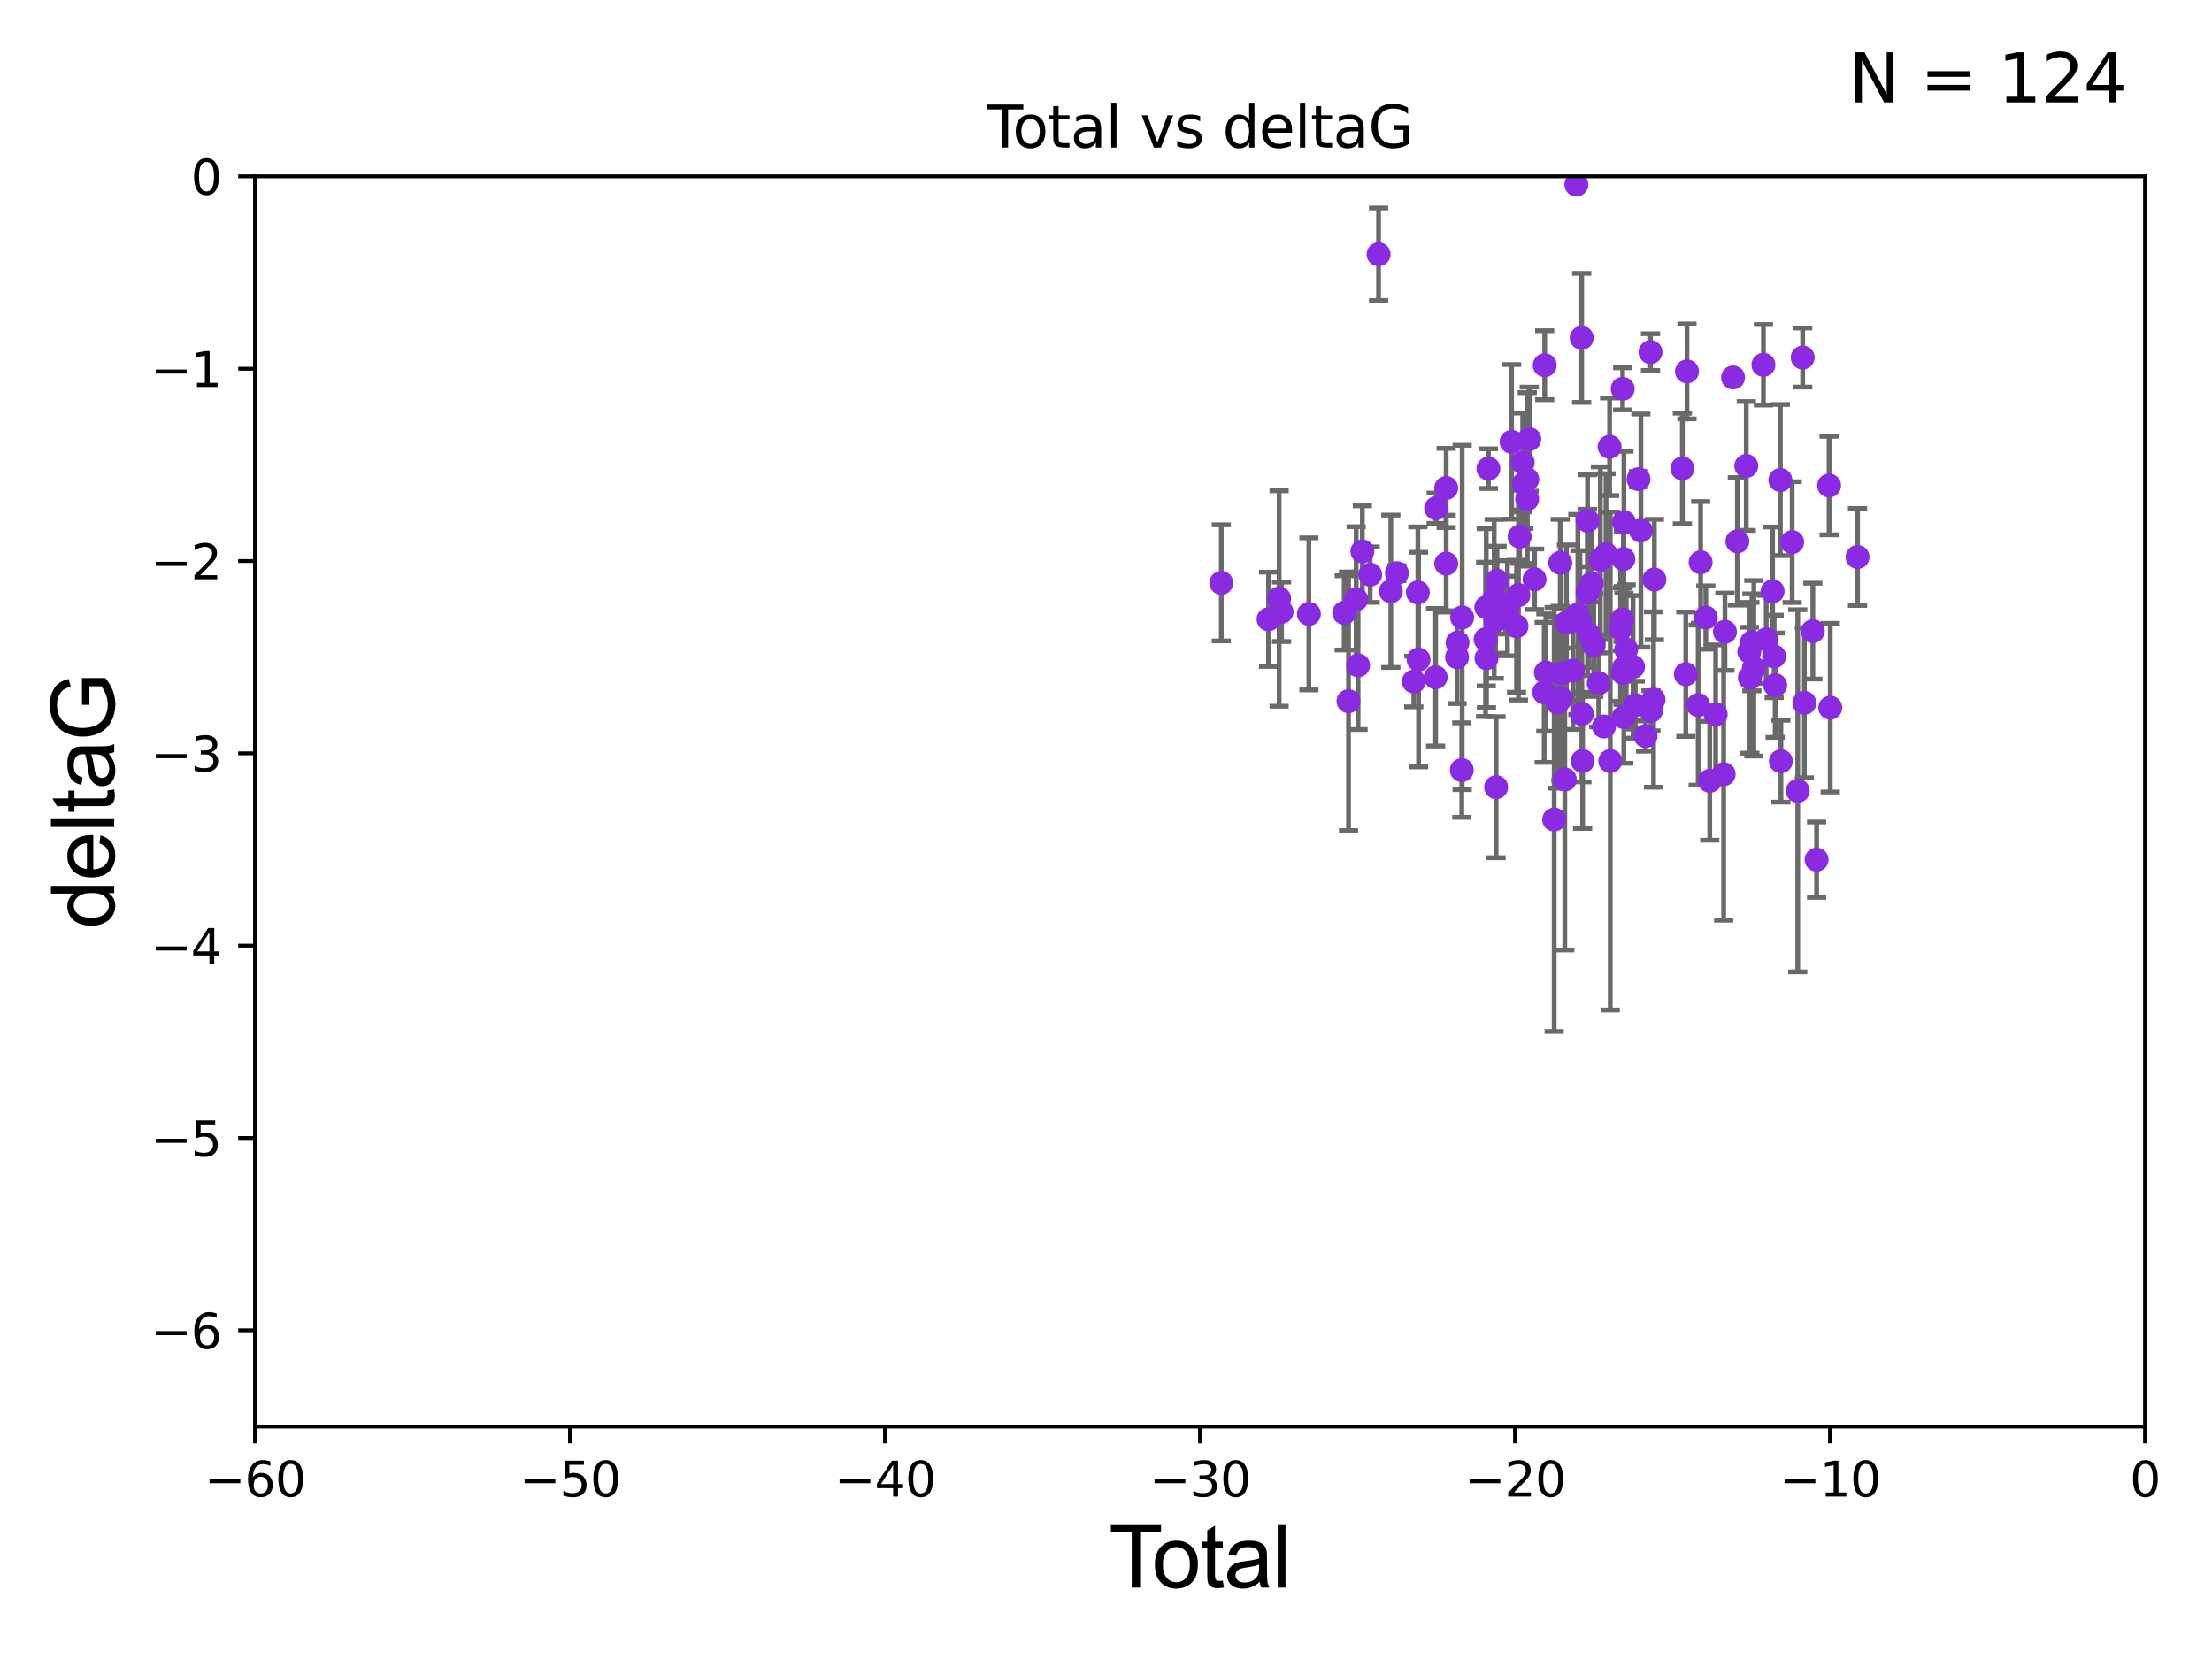 <?xml version="1.0" encoding="utf-8" standalone="no"?>
<!DOCTYPE svg PUBLIC "-//W3C//DTD SVG 1.1//EN"
  "http://www.w3.org/Graphics/SVG/1.1/DTD/svg11.dtd">
<svg xmlns:xlink="http://www.w3.org/1999/xlink" width="460.8pt" height="345.6pt" viewBox="0 0 460.8 345.6" xmlns="http://www.w3.org/2000/svg" version="1.1">
 <defs>
  <style type="text/css">*{stroke-linejoin: round; stroke-linecap: butt}</style>
 </defs>
 <g id="figure_1">
  <g id="patch_1">
   <path d="M 0 345.6 
L 460.8 345.6 
L 460.8 0 
L 0 0 
z
" style="fill: #ffffff"/>
  </g>
  <g id="axes_1">
   <g id="patch_2">
    <path d="M 53.12 297.16 
L 446.85 297.16 
L 446.85 36.739 
L 53.12 36.739 
z
" style="fill: #ffffff"/>
   </g>
   <g id="PathCollection_1">
    <defs>
     <path id="mde77531973" d="M 0 1.118 
C 0.297 1.118 0.581 1 0.791 0.791 
C 1 0.581 1.118 0.297 1.118 0 
C 1.118 -0.297 1 -0.581 0.791 -0.791 
C 0.581 -1 0.297 -1.118 0 -1.118 
C -0.297 -1.118 -0.581 -1 -0.791 -0.791 
C -1 -0.581 -1.118 -0.297 -1.118 0 
C -1.118 0.297 -1 0.581 -0.791 0.791 
C -0.581 1 -0.297 1.118 0 1.118 
z
" style="stroke: #8a2be2"/>
    </defs>
    <g clip-path="url(#pa60ef5ff38)">
     <use xlink:href="#mde77531973" x="254.42" y="121.421" style="fill: #8a2be2; stroke: #8a2be2"/>
     <use xlink:href="#mde77531973" x="264.264" y="129.008" style="fill: #8a2be2; stroke: #8a2be2"/>
     <use xlink:href="#mde77531973" x="266.468" y="124.68" style="fill: #8a2be2; stroke: #8a2be2"/>
     <use xlink:href="#mde77531973" x="266.974" y="127.456" style="fill: #8a2be2; stroke: #8a2be2"/>
     <use xlink:href="#mde77531973" x="272.665" y="127.886" style="fill: #8a2be2; stroke: #8a2be2"/>
     <use xlink:href="#mde77531973" x="280.017" y="127.669" style="fill: #8a2be2; stroke: #8a2be2"/>
     <use xlink:href="#mde77531973" x="280.918" y="146.077" style="fill: #8a2be2; stroke: #8a2be2"/>
     <use xlink:href="#mde77531973" x="282.516" y="124.853" style="fill: #8a2be2; stroke: #8a2be2"/>
     <use xlink:href="#mde77531973" x="282.91" y="138.604" style="fill: #8a2be2; stroke: #8a2be2"/>
     <use xlink:href="#mde77531973" x="283.804" y="114.866" style="fill: #8a2be2; stroke: #8a2be2"/>
     <use xlink:href="#mde77531973" x="285.431" y="119.703" style="fill: #8a2be2; stroke: #8a2be2"/>
     <use xlink:href="#mde77531973" x="287.183" y="52.966" style="fill: #8a2be2; stroke: #8a2be2"/>
     <use xlink:href="#mde77531973" x="289.737" y="123.173" style="fill: #8a2be2; stroke: #8a2be2"/>
     <use xlink:href="#mde77531973" x="291" y="119.403" style="fill: #8a2be2; stroke: #8a2be2"/>
     <use xlink:href="#mde77531973" x="294.522" y="141.979" style="fill: #8a2be2; stroke: #8a2be2"/>
     <use xlink:href="#mde77531973" x="295.366" y="123.422" style="fill: #8a2be2; stroke: #8a2be2"/>
     <use xlink:href="#mde77531973" x="295.513" y="137.4" style="fill: #8a2be2; stroke: #8a2be2"/>
     <use xlink:href="#mde77531973" x="299.067" y="141.084" style="fill: #8a2be2; stroke: #8a2be2"/>
     <use xlink:href="#mde77531973" x="299.174" y="105.87" style="fill: #8a2be2; stroke: #8a2be2"/>
     <use xlink:href="#mde77531973" x="301.264" y="101.652" style="fill: #8a2be2; stroke: #8a2be2"/>
     <use xlink:href="#mde77531973" x="301.269" y="117.417" style="fill: #8a2be2; stroke: #8a2be2"/>
     <use xlink:href="#mde77531973" x="303.537" y="136.898" style="fill: #8a2be2; stroke: #8a2be2"/>
     <use xlink:href="#mde77531973" x="303.628" y="133.869" style="fill: #8a2be2; stroke: #8a2be2"/>
     <use xlink:href="#mde77531973" x="304.517" y="160.418" style="fill: #8a2be2; stroke: #8a2be2"/>
     <use xlink:href="#mde77531973" x="304.596" y="128.626" style="fill: #8a2be2; stroke: #8a2be2"/>
     <use xlink:href="#mde77531973" x="309.474" y="133.189" style="fill: #8a2be2; stroke: #8a2be2"/>
     <use xlink:href="#mde77531973" x="309.615" y="126.512" style="fill: #8a2be2; stroke: #8a2be2"/>
     <use xlink:href="#mde77531973" x="309.657" y="137.117" style="fill: #8a2be2; stroke: #8a2be2"/>
     <use xlink:href="#mde77531973" x="310.065" y="97.622" style="fill: #8a2be2; stroke: #8a2be2"/>
     <use xlink:href="#mde77531973" x="311.272" y="124.759" style="fill: #8a2be2; stroke: #8a2be2"/>
     <use xlink:href="#mde77531973" x="311.55" y="129.307" style="fill: #8a2be2; stroke: #8a2be2"/>
     <use xlink:href="#mde77531973" x="311.669" y="163.985" style="fill: #8a2be2; stroke: #8a2be2"/>
     <use xlink:href="#mde77531973" x="311.867" y="120.962" style="fill: #8a2be2; stroke: #8a2be2"/>
     <use xlink:href="#mde77531973" x="313.622" y="126.057" style="fill: #8a2be2; stroke: #8a2be2"/>
     <use xlink:href="#mde77531973" x="314.027" y="126.7" style="fill: #8a2be2; stroke: #8a2be2"/>
     <use xlink:href="#mde77531973" x="314.89" y="92.044" style="fill: #8a2be2; stroke: #8a2be2"/>
     <use xlink:href="#mde77531973" x="315.922" y="130.456" style="fill: #8a2be2; stroke: #8a2be2"/>
     <use xlink:href="#mde77531973" x="316.32" y="123.974" style="fill: #8a2be2; stroke: #8a2be2"/>
     <use xlink:href="#mde77531973" x="316.569" y="111.789" style="fill: #8a2be2; stroke: #8a2be2"/>
     <use xlink:href="#mde77531973" x="317.21" y="96.345" style="fill: #8a2be2; stroke: #8a2be2"/>
     <use xlink:href="#mde77531973" x="317.454" y="100.748" style="fill: #8a2be2; stroke: #8a2be2"/>
     <use xlink:href="#mde77531973" x="318.128" y="103.983" style="fill: #8a2be2; stroke: #8a2be2"/>
     <use xlink:href="#mde77531973" x="318.159" y="99.86" style="fill: #8a2be2; stroke: #8a2be2"/>
     <use xlink:href="#mde77531973" x="318.571" y="91.476" style="fill: #8a2be2; stroke: #8a2be2"/>
     <use xlink:href="#mde77531973" x="319.676" y="120.673" style="fill: #8a2be2; stroke: #8a2be2"/>
     <use xlink:href="#mde77531973" x="321.681" y="144.233" style="fill: #8a2be2; stroke: #8a2be2"/>
     <use xlink:href="#mde77531973" x="321.79" y="76.071" style="fill: #8a2be2; stroke: #8a2be2"/>
     <use xlink:href="#mde77531973" x="322.024" y="140.108" style="fill: #8a2be2; stroke: #8a2be2"/>
     <use xlink:href="#mde77531973" x="323.764" y="170.717" style="fill: #8a2be2; stroke: #8a2be2"/>
     <use xlink:href="#mde77531973" x="324.483" y="146.379" style="fill: #8a2be2; stroke: #8a2be2"/>
     <use xlink:href="#mde77531973" x="325.029" y="117.241" style="fill: #8a2be2; stroke: #8a2be2"/>
     <use xlink:href="#mde77531973" x="325.157" y="145.527" style="fill: #8a2be2; stroke: #8a2be2"/>
     <use xlink:href="#mde77531973" x="325.323" y="140.307" style="fill: #8a2be2; stroke: #8a2be2"/>
     <use xlink:href="#mde77531973" x="325.973" y="162.38" style="fill: #8a2be2; stroke: #8a2be2"/>
     <use xlink:href="#mde77531973" x="326.319" y="129.696" style="fill: #8a2be2; stroke: #8a2be2"/>
     <use xlink:href="#mde77531973" x="327.678" y="139.698" style="fill: #8a2be2; stroke: #8a2be2"/>
     <use xlink:href="#mde77531973" x="328.384" y="38.45" style="fill: #8a2be2; stroke: #8a2be2"/>
     <use xlink:href="#mde77531973" x="328.696" y="128.008" style="fill: #8a2be2; stroke: #8a2be2"/>
     <use xlink:href="#mde77531973" x="329.129" y="129.462" style="fill: #8a2be2; stroke: #8a2be2"/>
     <use xlink:href="#mde77531973" x="329.497" y="70.381" style="fill: #8a2be2; stroke: #8a2be2"/>
     <use xlink:href="#mde77531973" x="329.533" y="148.724" style="fill: #8a2be2; stroke: #8a2be2"/>
     <use xlink:href="#mde77531973" x="329.686" y="158.532" style="fill: #8a2be2; stroke: #8a2be2"/>
     <use xlink:href="#mde77531973" x="330.715" y="108.472" style="fill: #8a2be2; stroke: #8a2be2"/>
     <use xlink:href="#mde77531973" x="330.718" y="123.422" style="fill: #8a2be2; stroke: #8a2be2"/>
     <use xlink:href="#mde77531973" x="331.043" y="132.222" style="fill: #8a2be2; stroke: #8a2be2"/>
     <use xlink:href="#mde77531973" x="331.602" y="121.531" style="fill: #8a2be2; stroke: #8a2be2"/>
     <use xlink:href="#mde77531973" x="332.017" y="134.38" style="fill: #8a2be2; stroke: #8a2be2"/>
     <use xlink:href="#mde77531973" x="333.041" y="142.327" style="fill: #8a2be2; stroke: #8a2be2"/>
     <use xlink:href="#mde77531973" x="333.388" y="116.627" style="fill: #8a2be2; stroke: #8a2be2"/>
     <use xlink:href="#mde77531973" x="334.15" y="151.346" style="fill: #8a2be2; stroke: #8a2be2"/>
     <use xlink:href="#mde77531973" x="334.559" y="115.455" style="fill: #8a2be2; stroke: #8a2be2"/>
     <use xlink:href="#mde77531973" x="335.312" y="93.073" style="fill: #8a2be2; stroke: #8a2be2"/>
     <use xlink:href="#mde77531973" x="335.449" y="158.544" style="fill: #8a2be2; stroke: #8a2be2"/>
     <use xlink:href="#mde77531973" x="337.59" y="130.981" style="fill: #8a2be2; stroke: #8a2be2"/>
     <use xlink:href="#mde77531973" x="337.947" y="129.023" style="fill: #8a2be2; stroke: #8a2be2"/>
     <use xlink:href="#mde77531973" x="338.03" y="80.994" style="fill: #8a2be2; stroke: #8a2be2"/>
     <use xlink:href="#mde77531973" x="338.104" y="140.199" style="fill: #8a2be2; stroke: #8a2be2"/>
     <use xlink:href="#mde77531973" x="338.176" y="116.451" style="fill: #8a2be2; stroke: #8a2be2"/>
     <use xlink:href="#mde77531973" x="338.268" y="149.372" style="fill: #8a2be2; stroke: #8a2be2"/>
     <use xlink:href="#mde77531973" x="338.291" y="108.779" style="fill: #8a2be2; stroke: #8a2be2"/>
     <use xlink:href="#mde77531973" x="338.328" y="139.058" style="fill: #8a2be2; stroke: #8a2be2"/>
     <use xlink:href="#mde77531973" x="338.767" y="135.27" style="fill: #8a2be2; stroke: #8a2be2"/>
     <use xlink:href="#mde77531973" x="340.191" y="138.928" style="fill: #8a2be2; stroke: #8a2be2"/>
     <use xlink:href="#mde77531973" x="340.658" y="146.895" style="fill: #8a2be2; stroke: #8a2be2"/>
     <use xlink:href="#mde77531973" x="341.332" y="99.815" style="fill: #8a2be2; stroke: #8a2be2"/>
     <use xlink:href="#mde77531973" x="341.83" y="110.529" style="fill: #8a2be2; stroke: #8a2be2"/>
     <use xlink:href="#mde77531973" x="342.804" y="153.326" style="fill: #8a2be2; stroke: #8a2be2"/>
     <use xlink:href="#mde77531973" x="343.834" y="73.348" style="fill: #8a2be2; stroke: #8a2be2"/>
     <use xlink:href="#mde77531973" x="343.926" y="148.065" style="fill: #8a2be2; stroke: #8a2be2"/>
     <use xlink:href="#mde77531973" x="344.467" y="145.724" style="fill: #8a2be2; stroke: #8a2be2"/>
     <use xlink:href="#mde77531973" x="344.638" y="120.728" style="fill: #8a2be2; stroke: #8a2be2"/>
     <use xlink:href="#mde77531973" x="350.471" y="97.586" style="fill: #8a2be2; stroke: #8a2be2"/>
     <use xlink:href="#mde77531973" x="351.181" y="140.454" style="fill: #8a2be2; stroke: #8a2be2"/>
     <use xlink:href="#mde77531973" x="351.428" y="77.371" style="fill: #8a2be2; stroke: #8a2be2"/>
     <use xlink:href="#mde77531973" x="353.756" y="146.886" style="fill: #8a2be2; stroke: #8a2be2"/>
     <use xlink:href="#mde77531973" x="354.272" y="117.139" style="fill: #8a2be2; stroke: #8a2be2"/>
     <use xlink:href="#mde77531973" x="355.352" y="128.65" style="fill: #8a2be2; stroke: #8a2be2"/>
     <use xlink:href="#mde77531973" x="356.17" y="162.658" style="fill: #8a2be2; stroke: #8a2be2"/>
     <use xlink:href="#mde77531973" x="357.402" y="148.814" style="fill: #8a2be2; stroke: #8a2be2"/>
     <use xlink:href="#mde77531973" x="359.07" y="161.274" style="fill: #8a2be2; stroke: #8a2be2"/>
     <use xlink:href="#mde77531973" x="359.334" y="131.609" style="fill: #8a2be2; stroke: #8a2be2"/>
     <use xlink:href="#mde77531973" x="361.028" y="78.628" style="fill: #8a2be2; stroke: #8a2be2"/>
     <use xlink:href="#mde77531973" x="361.927" y="112.77" style="fill: #8a2be2; stroke: #8a2be2"/>
     <use xlink:href="#mde77531973" x="363.781" y="97.064" style="fill: #8a2be2; stroke: #8a2be2"/>
     <use xlink:href="#mde77531973" x="364.413" y="135.754" style="fill: #8a2be2; stroke: #8a2be2"/>
     <use xlink:href="#mde77531973" x="364.531" y="141.195" style="fill: #8a2be2; stroke: #8a2be2"/>
     <use xlink:href="#mde77531973" x="364.949" y="133.812" style="fill: #8a2be2; stroke: #8a2be2"/>
     <use xlink:href="#mde77531973" x="365.356" y="139.216" style="fill: #8a2be2; stroke: #8a2be2"/>
     <use xlink:href="#mde77531973" x="367.353" y="75.988" style="fill: #8a2be2; stroke: #8a2be2"/>
     <use xlink:href="#mde77531973" x="367.93" y="133.193" style="fill: #8a2be2; stroke: #8a2be2"/>
     <use xlink:href="#mde77531973" x="369.265" y="123.173" style="fill: #8a2be2; stroke: #8a2be2"/>
     <use xlink:href="#mde77531973" x="369.586" y="136.748" style="fill: #8a2be2; stroke: #8a2be2"/>
     <use xlink:href="#mde77531973" x="369.798" y="142.743" style="fill: #8a2be2; stroke: #8a2be2"/>
     <use xlink:href="#mde77531973" x="370.883" y="99.995" style="fill: #8a2be2; stroke: #8a2be2"/>
     <use xlink:href="#mde77531973" x="370.996" y="158.573" style="fill: #8a2be2; stroke: #8a2be2"/>
     <use xlink:href="#mde77531973" x="373.338" y="112.929" style="fill: #8a2be2; stroke: #8a2be2"/>
     <use xlink:href="#mde77531973" x="374.504" y="164.737" style="fill: #8a2be2; stroke: #8a2be2"/>
     <use xlink:href="#mde77531973" x="375.532" y="74.474" style="fill: #8a2be2; stroke: #8a2be2"/>
     <use xlink:href="#mde77531973" x="375.886" y="146.427" style="fill: #8a2be2; stroke: #8a2be2"/>
     <use xlink:href="#mde77531973" x="377.649" y="131.474" style="fill: #8a2be2; stroke: #8a2be2"/>
     <use xlink:href="#mde77531973" x="378.427" y="179.078" style="fill: #8a2be2; stroke: #8a2be2"/>
     <use xlink:href="#mde77531973" x="381.034" y="101.145" style="fill: #8a2be2; stroke: #8a2be2"/>
     <use xlink:href="#mde77531973" x="381.277" y="147.423" style="fill: #8a2be2; stroke: #8a2be2"/>
     <use xlink:href="#mde77531973" x="386.958" y="116.028" style="fill: #8a2be2; stroke: #8a2be2"/>
    </g>
   </g>
   <g id="matplotlib.axis_1">
    <g id="xtick_1">
     <g id="line2d_1">
      <defs>
       <path id="mf66efbcde1" d="M 0 0 
L 0 3.5 
" style="stroke: #000000; stroke-width: 0.8"/>
      </defs>
      <g>
       <use xlink:href="#mf66efbcde1" x="53.12" y="297.16" style="stroke: #000000; stroke-width: 0.8"/>
      </g>
     </g>
     <g id="text_1">
      <!-- −60 -->
      <g transform="translate(42.568 311.758)scale(0.1 -0.1)">
       <defs>
        <path id="DejaVuSans-2212" d="M 678 2272 
L 4684 2272 
L 4684 1741 
L 678 1741 
L 678 2272 
z
" transform="scale(0.016)"/>
        <path id="DejaVuSans-36" d="M 2113 2584 
Q 1688 2584 1439 2293 
Q 1191 2003 1191 1497 
Q 1191 994 1439 701 
Q 1688 409 2113 409 
Q 2538 409 2786 701 
Q 3034 994 3034 1497 
Q 3034 2003 2786 2293 
Q 2538 2584 2113 2584 
z
M 3366 4563 
L 3366 3988 
Q 3128 4100 2886 4159 
Q 2644 4219 2406 4219 
Q 1781 4219 1451 3797 
Q 1122 3375 1075 2522 
Q 1259 2794 1537 2939 
Q 1816 3084 2150 3084 
Q 2853 3084 3261 2657 
Q 3669 2231 3669 1497 
Q 3669 778 3244 343 
Q 2819 -91 2113 -91 
Q 1303 -91 875 529 
Q 447 1150 447 2328 
Q 447 3434 972 4092 
Q 1497 4750 2381 4750 
Q 2619 4750 2861 4703 
Q 3103 4656 3366 4563 
z
" transform="scale(0.016)"/>
        <path id="DejaVuSans-30" d="M 2034 4250 
Q 1547 4250 1301 3770 
Q 1056 3291 1056 2328 
Q 1056 1369 1301 889 
Q 1547 409 2034 409 
Q 2525 409 2770 889 
Q 3016 1369 3016 2328 
Q 3016 3291 2770 3770 
Q 2525 4250 2034 4250 
z
M 2034 4750 
Q 2819 4750 3233 4129 
Q 3647 3509 3647 2328 
Q 3647 1150 3233 529 
Q 2819 -91 2034 -91 
Q 1250 -91 836 529 
Q 422 1150 422 2328 
Q 422 3509 836 4129 
Q 1250 4750 2034 4750 
z
" transform="scale(0.016)"/>
       </defs>
       <use xlink:href="#DejaVuSans-2212"/>
       <use xlink:href="#DejaVuSans-36" x="83.789"/>
       <use xlink:href="#DejaVuSans-30" x="147.412"/>
      </g>
     </g>
    </g>
    <g id="xtick_2">
     <g id="line2d_2">
      <g>
       <use xlink:href="#mf66efbcde1" x="118.742" y="297.16" style="stroke: #000000; stroke-width: 0.8"/>
      </g>
     </g>
     <g id="text_2">
      <!-- −50 -->
      <g transform="translate(108.189 311.758)scale(0.1 -0.1)">
       <defs>
        <path id="DejaVuSans-35" d="M 691 4666 
L 3169 4666 
L 3169 4134 
L 1269 4134 
L 1269 2991 
Q 1406 3038 1543 3061 
Q 1681 3084 1819 3084 
Q 2600 3084 3056 2656 
Q 3513 2228 3513 1497 
Q 3513 744 3044 326 
Q 2575 -91 1722 -91 
Q 1428 -91 1123 -41 
Q 819 9 494 109 
L 494 744 
Q 775 591 1075 516 
Q 1375 441 1709 441 
Q 2250 441 2565 725 
Q 2881 1009 2881 1497 
Q 2881 1984 2565 2268 
Q 2250 2553 1709 2553 
Q 1456 2553 1204 2497 
Q 953 2441 691 2322 
L 691 4666 
z
" transform="scale(0.016)"/>
       </defs>
       <use xlink:href="#DejaVuSans-2212"/>
       <use xlink:href="#DejaVuSans-35" x="83.789"/>
       <use xlink:href="#DejaVuSans-30" x="147.412"/>
      </g>
     </g>
    </g>
    <g id="xtick_3">
     <g id="line2d_3">
      <g>
       <use xlink:href="#mf66efbcde1" x="184.363" y="297.16" style="stroke: #000000; stroke-width: 0.8"/>
      </g>
     </g>
     <g id="text_3">
      <!-- −40 -->
      <g transform="translate(173.811 311.758)scale(0.1 -0.1)">
       <defs>
        <path id="DejaVuSans-34" d="M 2419 4116 
L 825 1625 
L 2419 1625 
L 2419 4116 
z
M 2253 4666 
L 3047 4666 
L 3047 1625 
L 3713 1625 
L 3713 1100 
L 3047 1100 
L 3047 0 
L 2419 0 
L 2419 1100 
L 313 1100 
L 313 1709 
L 2253 4666 
z
" transform="scale(0.016)"/>
       </defs>
       <use xlink:href="#DejaVuSans-2212"/>
       <use xlink:href="#DejaVuSans-34" x="83.789"/>
       <use xlink:href="#DejaVuSans-30" x="147.412"/>
      </g>
     </g>
    </g>
    <g id="xtick_4">
     <g id="line2d_4">
      <g>
       <use xlink:href="#mf66efbcde1" x="249.985" y="297.16" style="stroke: #000000; stroke-width: 0.8"/>
      </g>
     </g>
     <g id="text_4">
      <!-- −30 -->
      <g transform="translate(239.433 311.758)scale(0.1 -0.1)">
       <defs>
        <path id="DejaVuSans-33" d="M 2597 2516 
Q 3050 2419 3304 2112 
Q 3559 1806 3559 1356 
Q 3559 666 3084 287 
Q 2609 -91 1734 -91 
Q 1441 -91 1130 -33 
Q 819 25 488 141 
L 488 750 
Q 750 597 1062 519 
Q 1375 441 1716 441 
Q 2309 441 2620 675 
Q 2931 909 2931 1356 
Q 2931 1769 2642 2001 
Q 2353 2234 1838 2234 
L 1294 2234 
L 1294 2753 
L 1863 2753 
Q 2328 2753 2575 2939 
Q 2822 3125 2822 3475 
Q 2822 3834 2567 4026 
Q 2313 4219 1838 4219 
Q 1578 4219 1281 4162 
Q 984 4106 628 3988 
L 628 4550 
Q 988 4650 1302 4700 
Q 1616 4750 1894 4750 
Q 2613 4750 3031 4423 
Q 3450 4097 3450 3541 
Q 3450 3153 3228 2886 
Q 3006 2619 2597 2516 
z
" transform="scale(0.016)"/>
       </defs>
       <use xlink:href="#DejaVuSans-2212"/>
       <use xlink:href="#DejaVuSans-33" x="83.789"/>
       <use xlink:href="#DejaVuSans-30" x="147.412"/>
      </g>
     </g>
    </g>
    <g id="xtick_5">
     <g id="line2d_5">
      <g>
       <use xlink:href="#mf66efbcde1" x="315.607" y="297.16" style="stroke: #000000; stroke-width: 0.8"/>
      </g>
     </g>
     <g id="text_5">
      <!-- −20 -->
      <g transform="translate(305.054 311.758)scale(0.1 -0.1)">
       <defs>
        <path id="DejaVuSans-32" d="M 1228 531 
L 3431 531 
L 3431 0 
L 469 0 
L 469 531 
Q 828 903 1448 1529 
Q 2069 2156 2228 2338 
Q 2531 2678 2651 2914 
Q 2772 3150 2772 3378 
Q 2772 3750 2511 3984 
Q 2250 4219 1831 4219 
Q 1534 4219 1204 4116 
Q 875 4013 500 3803 
L 500 4441 
Q 881 4594 1212 4672 
Q 1544 4750 1819 4750 
Q 2544 4750 2975 4387 
Q 3406 4025 3406 3419 
Q 3406 3131 3298 2873 
Q 3191 2616 2906 2266 
Q 2828 2175 2409 1742 
Q 1991 1309 1228 531 
z
" transform="scale(0.016)"/>
       </defs>
       <use xlink:href="#DejaVuSans-2212"/>
       <use xlink:href="#DejaVuSans-32" x="83.789"/>
       <use xlink:href="#DejaVuSans-30" x="147.412"/>
      </g>
     </g>
    </g>
    <g id="xtick_6">
     <g id="line2d_6">
      <g>
       <use xlink:href="#mf66efbcde1" x="381.228" y="297.16" style="stroke: #000000; stroke-width: 0.8"/>
      </g>
     </g>
     <g id="text_6">
      <!-- −10 -->
      <g transform="translate(370.676 311.758)scale(0.1 -0.1)">
       <defs>
        <path id="DejaVuSans-31" d="M 794 531 
L 1825 531 
L 1825 4091 
L 703 3866 
L 703 4441 
L 1819 4666 
L 2450 4666 
L 2450 531 
L 3481 531 
L 3481 0 
L 794 0 
L 794 531 
z
" transform="scale(0.016)"/>
       </defs>
       <use xlink:href="#DejaVuSans-2212"/>
       <use xlink:href="#DejaVuSans-31" x="83.789"/>
       <use xlink:href="#DejaVuSans-30" x="147.412"/>
      </g>
     </g>
    </g>
    <g id="xtick_7">
     <g id="line2d_7">
      <g>
       <use xlink:href="#mf66efbcde1" x="446.85" y="297.16" style="stroke: #000000; stroke-width: 0.8"/>
      </g>
     </g>
     <g id="text_7">
      <!-- 0 -->
      <g transform="translate(443.669 311.758)scale(0.1 -0.1)">
       <use xlink:href="#DejaVuSans-30"/>
      </g>
     </g>
    </g>
    <g id="text_8">
     <!-- Total -->
     <g transform="translate(230.98 330.722)scale(0.18 -0.18)">
      <defs>
       <path id="ArialMT-54" d="M 1659 0 
L 1659 4041 
L 150 4041 
L 150 4581 
L 3781 4581 
L 3781 4041 
L 2266 4041 
L 2266 0 
L 1659 0 
z
" transform="scale(0.016)"/>
       <path id="ArialMT-6f" d="M 213 1659 
Q 213 2581 725 3025 
Q 1153 3394 1769 3394 
Q 2453 3394 2887 2945 
Q 3322 2497 3322 1706 
Q 3322 1066 3130 698 
Q 2938 331 2570 128 
Q 2203 -75 1769 -75 
Q 1072 -75 642 372 
Q 213 819 213 1659 
z
M 791 1659 
Q 791 1022 1069 705 
Q 1347 388 1769 388 
Q 2188 388 2466 706 
Q 2744 1025 2744 1678 
Q 2744 2294 2464 2611 
Q 2184 2928 1769 2928 
Q 1347 2928 1069 2612 
Q 791 2297 791 1659 
z
" transform="scale(0.016)"/>
       <path id="ArialMT-74" d="M 1650 503 
L 1731 6 
Q 1494 -44 1306 -44 
Q 1000 -44 831 53 
Q 663 150 594 308 
Q 525 466 525 972 
L 525 2881 
L 113 2881 
L 113 3319 
L 525 3319 
L 525 4141 
L 1084 4478 
L 1084 3319 
L 1650 3319 
L 1650 2881 
L 1084 2881 
L 1084 941 
Q 1084 700 1114 631 
Q 1144 563 1211 522 
Q 1278 481 1403 481 
Q 1497 481 1650 503 
z
" transform="scale(0.016)"/>
       <path id="ArialMT-61" d="M 2588 409 
Q 2275 144 1986 34 
Q 1697 -75 1366 -75 
Q 819 -75 525 192 
Q 231 459 231 875 
Q 231 1119 342 1320 
Q 453 1522 633 1644 
Q 813 1766 1038 1828 
Q 1203 1872 1538 1913 
Q 2219 1994 2541 2106 
Q 2544 2222 2544 2253 
Q 2544 2597 2384 2738 
Q 2169 2928 1744 2928 
Q 1347 2928 1158 2789 
Q 969 2650 878 2297 
L 328 2372 
Q 403 2725 575 2942 
Q 747 3159 1072 3276 
Q 1397 3394 1825 3394 
Q 2250 3394 2515 3294 
Q 2781 3194 2906 3042 
Q 3031 2891 3081 2659 
Q 3109 2516 3109 2141 
L 3109 1391 
Q 3109 606 3145 398 
Q 3181 191 3288 0 
L 2700 0 
Q 2613 175 2588 409 
z
M 2541 1666 
Q 2234 1541 1622 1453 
Q 1275 1403 1131 1340 
Q 988 1278 909 1158 
Q 831 1038 831 891 
Q 831 666 1001 516 
Q 1172 366 1500 366 
Q 1825 366 2078 508 
Q 2331 650 2450 897 
Q 2541 1088 2541 1459 
L 2541 1666 
z
" transform="scale(0.016)"/>
       <path id="ArialMT-6c" d="M 409 0 
L 409 4581 
L 972 4581 
L 972 0 
L 409 0 
z
" transform="scale(0.016)"/>
      </defs>
      <use xlink:href="#ArialMT-54"/>
      <use xlink:href="#ArialMT-6f" x="49.959"/>
      <use xlink:href="#ArialMT-74" x="105.574"/>
      <use xlink:href="#ArialMT-61" x="133.357"/>
      <use xlink:href="#ArialMT-6c" x="188.973"/>
     </g>
    </g>
   </g>
   <g id="matplotlib.axis_2">
    <g id="ytick_1">
     <g id="line2d_8">
      <defs>
       <path id="m95be994170" d="M 0 0 
L -3.5 0 
" style="stroke: #000000; stroke-width: 0.8"/>
      </defs>
      <g>
       <use xlink:href="#m95be994170" x="53.12" y="277.128" style="stroke: #000000; stroke-width: 0.8"/>
      </g>
     </g>
     <g id="text_9">
      <!-- −6 -->
      <g transform="translate(31.378 280.927)scale(0.1 -0.1)">
       <use xlink:href="#DejaVuSans-2212"/>
       <use xlink:href="#DejaVuSans-36" x="83.789"/>
      </g>
     </g>
    </g>
    <g id="ytick_2">
     <g id="line2d_9">
      <g>
       <use xlink:href="#m95be994170" x="53.12" y="237.063" style="stroke: #000000; stroke-width: 0.8"/>
      </g>
     </g>
     <g id="text_10">
      <!-- −5 -->
      <g transform="translate(31.378 240.862)scale(0.1 -0.1)">
       <use xlink:href="#DejaVuSans-2212"/>
       <use xlink:href="#DejaVuSans-35" x="83.789"/>
      </g>
     </g>
    </g>
    <g id="ytick_3">
     <g id="line2d_10">
      <g>
       <use xlink:href="#m95be994170" x="53.12" y="196.998" style="stroke: #000000; stroke-width: 0.8"/>
      </g>
     </g>
     <g id="text_11">
      <!-- −4 -->
      <g transform="translate(31.378 200.797)scale(0.1 -0.1)">
       <use xlink:href="#DejaVuSans-2212"/>
       <use xlink:href="#DejaVuSans-34" x="83.789"/>
      </g>
     </g>
    </g>
    <g id="ytick_4">
     <g id="line2d_11">
      <g>
       <use xlink:href="#m95be994170" x="53.12" y="156.933" style="stroke: #000000; stroke-width: 0.8"/>
      </g>
     </g>
     <g id="text_12">
      <!-- −3 -->
      <g transform="translate(31.378 160.733)scale(0.1 -0.1)">
       <use xlink:href="#DejaVuSans-2212"/>
       <use xlink:href="#DejaVuSans-33" x="83.789"/>
      </g>
     </g>
    </g>
    <g id="ytick_5">
     <g id="line2d_12">
      <g>
       <use xlink:href="#m95be994170" x="53.12" y="116.869" style="stroke: #000000; stroke-width: 0.8"/>
      </g>
     </g>
     <g id="text_13">
      <!-- −2 -->
      <g transform="translate(31.378 120.668)scale(0.1 -0.1)">
       <use xlink:href="#DejaVuSans-2212"/>
       <use xlink:href="#DejaVuSans-32" x="83.789"/>
      </g>
     </g>
    </g>
    <g id="ytick_6">
     <g id="line2d_13">
      <g>
       <use xlink:href="#m95be994170" x="53.12" y="76.804" style="stroke: #000000; stroke-width: 0.8"/>
      </g>
     </g>
     <g id="text_14">
      <!-- −1 -->
      <g transform="translate(31.378 80.603)scale(0.1 -0.1)">
       <use xlink:href="#DejaVuSans-2212"/>
       <use xlink:href="#DejaVuSans-31" x="83.789"/>
      </g>
     </g>
    </g>
    <g id="ytick_7">
     <g id="line2d_14">
      <g>
       <use xlink:href="#m95be994170" x="53.12" y="36.739" style="stroke: #000000; stroke-width: 0.8"/>
      </g>
     </g>
     <g id="text_15">
      <!-- 0 -->
      <g transform="translate(39.758 40.538)scale(0.1 -0.1)">
       <use xlink:href="#DejaVuSans-30"/>
      </g>
     </g>
    </g>
    <g id="text_16">
     <!-- deltaG -->
     <g transform="translate(23.8 193.464)rotate(-90)scale(0.18 -0.18)">
      <defs>
       <path id="ArialMT-64" d="M 2575 0 
L 2575 419 
Q 2259 -75 1647 -75 
Q 1250 -75 917 144 
Q 584 363 401 755 
Q 219 1147 219 1656 
Q 219 2153 384 2558 
Q 550 2963 881 3178 
Q 1213 3394 1622 3394 
Q 1922 3394 2156 3267 
Q 2391 3141 2538 2938 
L 2538 4581 
L 3097 4581 
L 3097 0 
L 2575 0 
z
M 797 1656 
Q 797 1019 1065 703 
Q 1334 388 1700 388 
Q 2069 388 2326 689 
Q 2584 991 2584 1609 
Q 2584 2291 2321 2609 
Q 2059 2928 1675 2928 
Q 1300 2928 1048 2622 
Q 797 2316 797 1656 
z
" transform="scale(0.016)"/>
       <path id="ArialMT-65" d="M 2694 1069 
L 3275 997 
Q 3138 488 2766 206 
Q 2394 -75 1816 -75 
Q 1088 -75 661 373 
Q 234 822 234 1631 
Q 234 2469 665 2931 
Q 1097 3394 1784 3394 
Q 2450 3394 2872 2941 
Q 3294 2488 3294 1666 
Q 3294 1616 3291 1516 
L 816 1516 
Q 847 969 1125 678 
Q 1403 388 1819 388 
Q 2128 388 2347 550 
Q 2566 713 2694 1069 
z
M 847 1978 
L 2700 1978 
Q 2663 2397 2488 2606 
Q 2219 2931 1791 2931 
Q 1403 2931 1139 2672 
Q 875 2413 847 1978 
z
" transform="scale(0.016)"/>
       <path id="ArialMT-47" d="M 2638 1797 
L 2638 2334 
L 4578 2338 
L 4578 638 
Q 4131 281 3656 101 
Q 3181 -78 2681 -78 
Q 2006 -78 1454 211 
Q 903 500 622 1047 
Q 341 1594 341 2269 
Q 341 2938 620 3517 
Q 900 4097 1425 4378 
Q 1950 4659 2634 4659 
Q 3131 4659 3532 4498 
Q 3934 4338 4162 4050 
Q 4391 3763 4509 3300 
L 3963 3150 
Q 3859 3500 3706 3700 
Q 3553 3900 3268 4020 
Q 2984 4141 2638 4141 
Q 2222 4141 1919 4014 
Q 1616 3888 1430 3681 
Q 1244 3475 1141 3228 
Q 966 2803 966 2306 
Q 966 1694 1177 1281 
Q 1388 869 1791 669 
Q 2194 469 2647 469 
Q 3041 469 3416 620 
Q 3791 772 3984 944 
L 3984 1797 
L 2638 1797 
z
" transform="scale(0.016)"/>
      </defs>
      <use xlink:href="#ArialMT-64"/>
      <use xlink:href="#ArialMT-65" x="55.615"/>
      <use xlink:href="#ArialMT-6c" x="111.23"/>
      <use xlink:href="#ArialMT-74" x="133.447"/>
      <use xlink:href="#ArialMT-61" x="161.23"/>
      <use xlink:href="#ArialMT-47" x="216.846"/>
     </g>
    </g>
   </g>
   <g id="LineCollection_1">
    <path d="M 254.42 133.517 
L 254.42 109.326 
" clip-path="url(#pa60ef5ff38)" style="fill: none; stroke: #696969"/>
    <path d="M 264.264 138.83 
L 264.264 119.187 
" clip-path="url(#pa60ef5ff38)" style="fill: none; stroke: #696969"/>
    <path d="M 266.468 147.115 
L 266.468 102.245 
" clip-path="url(#pa60ef5ff38)" style="fill: none; stroke: #696969"/>
    <path d="M 266.974 133.645 
L 266.974 121.267 
" clip-path="url(#pa60ef5ff38)" style="fill: none; stroke: #696969"/>
    <path d="M 272.665 143.729 
L 272.665 112.044 
" clip-path="url(#pa60ef5ff38)" style="fill: none; stroke: #696969"/>
    <path d="M 280.017 135.404 
L 280.017 119.935 
" clip-path="url(#pa60ef5ff38)" style="fill: none; stroke: #696969"/>
    <path d="M 280.918 173.018 
L 280.918 119.135 
" clip-path="url(#pa60ef5ff38)" style="fill: none; stroke: #696969"/>
    <path d="M 282.516 139.98 
L 282.516 109.726 
" clip-path="url(#pa60ef5ff38)" style="fill: none; stroke: #696969"/>
    <path d="M 282.91 151.974 
L 282.91 125.233 
" clip-path="url(#pa60ef5ff38)" style="fill: none; stroke: #696969"/>
    <path d="M 283.804 124.363 
L 283.804 105.369 
" clip-path="url(#pa60ef5ff38)" style="fill: none; stroke: #696969"/>
    <path d="M 285.431 125.49 
L 285.431 113.915 
" clip-path="url(#pa60ef5ff38)" style="fill: none; stroke: #696969"/>
    <path d="M 287.183 62.608 
L 287.183 43.324 
" clip-path="url(#pa60ef5ff38)" style="fill: none; stroke: #696969"/>
    <path d="M 289.737 139.044 
L 289.737 107.301 
" clip-path="url(#pa60ef5ff38)" style="fill: none; stroke: #696969"/>
    <path d="M 291 120.984 
L 291 117.823 
" clip-path="url(#pa60ef5ff38)" style="fill: none; stroke: #696969"/>
    <path d="M 294.522 147.256 
L 294.522 136.701 
" clip-path="url(#pa60ef5ff38)" style="fill: none; stroke: #696969"/>
    <path d="M 295.366 137.085 
L 295.366 109.759 
" clip-path="url(#pa60ef5ff38)" style="fill: none; stroke: #696969"/>
    <path d="M 295.513 159.758 
L 295.513 115.043 
" clip-path="url(#pa60ef5ff38)" style="fill: none; stroke: #696969"/>
    <path d="M 299.067 155.415 
L 299.067 126.753 
" clip-path="url(#pa60ef5ff38)" style="fill: none; stroke: #696969"/>
    <path d="M 299.174 109.032 
L 299.174 102.708 
" clip-path="url(#pa60ef5ff38)" style="fill: none; stroke: #696969"/>
    <path d="M 301.264 109.891 
L 301.264 93.413 
" clip-path="url(#pa60ef5ff38)" style="fill: none; stroke: #696969"/>
    <path d="M 301.269 127.506 
L 301.269 107.329 
" clip-path="url(#pa60ef5ff38)" style="fill: none; stroke: #696969"/>
    <path d="M 303.537 146.566 
L 303.537 127.229 
" clip-path="url(#pa60ef5ff38)" style="fill: none; stroke: #696969"/>
    <path d="M 303.628 135.099 
L 303.628 132.639 
" clip-path="url(#pa60ef5ff38)" style="fill: none; stroke: #696969"/>
    <path d="M 304.517 170.26 
L 304.517 150.576 
" clip-path="url(#pa60ef5ff38)" style="fill: none; stroke: #696969"/>
    <path d="M 304.596 164.492 
L 304.596 92.76 
" clip-path="url(#pa60ef5ff38)" style="fill: none; stroke: #696969"/>
    <path d="M 309.474 149.263 
L 309.474 117.115 
" clip-path="url(#pa60ef5ff38)" style="fill: none; stroke: #696969"/>
    <path d="M 309.615 142.895 
L 309.615 110.129 
" clip-path="url(#pa60ef5ff38)" style="fill: none; stroke: #696969"/>
    <path d="M 309.657 147.408 
L 309.657 126.826 
" clip-path="url(#pa60ef5ff38)" style="fill: none; stroke: #696969"/>
    <path d="M 310.065 101.756 
L 310.065 93.489 
" clip-path="url(#pa60ef5ff38)" style="fill: none; stroke: #696969"/>
    <path d="M 311.272 141.318 
L 311.272 108.2 
" clip-path="url(#pa60ef5ff38)" style="fill: none; stroke: #696969"/>
    <path d="M 311.55 136.081 
L 311.55 122.533 
" clip-path="url(#pa60ef5ff38)" style="fill: none; stroke: #696969"/>
    <path d="M 311.669 178.668 
L 311.669 149.302 
" clip-path="url(#pa60ef5ff38)" style="fill: none; stroke: #696969"/>
    <path d="M 311.867 128.132 
L 311.867 113.792 
" clip-path="url(#pa60ef5ff38)" style="fill: none; stroke: #696969"/>
    <path d="M 313.622 132.074 
L 313.622 120.04 
" clip-path="url(#pa60ef5ff38)" style="fill: none; stroke: #696969"/>
    <path d="M 314.027 136.608 
L 314.027 116.791 
" clip-path="url(#pa60ef5ff38)" style="fill: none; stroke: #696969"/>
    <path d="M 314.89 108.152 
L 314.89 75.937 
" clip-path="url(#pa60ef5ff38)" style="fill: none; stroke: #696969"/>
    <path d="M 315.922 144.202 
L 315.922 116.71 
" clip-path="url(#pa60ef5ff38)" style="fill: none; stroke: #696969"/>
    <path d="M 316.32 145.826 
L 316.32 102.121 
" clip-path="url(#pa60ef5ff38)" style="fill: none; stroke: #696969"/>
    <path d="M 316.569 117.354 
L 316.569 106.224 
" clip-path="url(#pa60ef5ff38)" style="fill: none; stroke: #696969"/>
    <path d="M 317.21 106.645 
L 317.21 86.045 
" clip-path="url(#pa60ef5ff38)" style="fill: none; stroke: #696969"/>
    <path d="M 317.454 110.097 
L 317.454 91.399 
" clip-path="url(#pa60ef5ff38)" style="fill: none; stroke: #696969"/>
    <path d="M 318.128 117.383 
L 318.128 90.584 
" clip-path="url(#pa60ef5ff38)" style="fill: none; stroke: #696969"/>
    <path d="M 318.159 117.932 
L 318.159 81.787 
" clip-path="url(#pa60ef5ff38)" style="fill: none; stroke: #696969"/>
    <path d="M 318.571 102.315 
L 318.571 80.637 
" clip-path="url(#pa60ef5ff38)" style="fill: none; stroke: #696969"/>
    <path d="M 319.676 126.972 
L 319.676 114.373 
" clip-path="url(#pa60ef5ff38)" style="fill: none; stroke: #696969"/>
    <path d="M 321.681 158.82 
L 321.681 129.646 
" clip-path="url(#pa60ef5ff38)" style="fill: none; stroke: #696969"/>
    <path d="M 321.79 83.252 
L 321.79 68.89 
" clip-path="url(#pa60ef5ff38)" style="fill: none; stroke: #696969"/>
    <path d="M 322.024 152.332 
L 322.024 127.884 
" clip-path="url(#pa60ef5ff38)" style="fill: none; stroke: #696969"/>
    <path d="M 323.764 214.896 
L 323.764 126.538 
" clip-path="url(#pa60ef5ff38)" style="fill: none; stroke: #696969"/>
    <path d="M 324.483 164.193 
L 324.483 128.565 
" clip-path="url(#pa60ef5ff38)" style="fill: none; stroke: #696969"/>
    <path d="M 325.029 126.288 
L 325.029 108.194 
" clip-path="url(#pa60ef5ff38)" style="fill: none; stroke: #696969"/>
    <path d="M 325.157 162.571 
L 325.157 128.482 
" clip-path="url(#pa60ef5ff38)" style="fill: none; stroke: #696969"/>
    <path d="M 325.323 145.596 
L 325.323 135.018 
" clip-path="url(#pa60ef5ff38)" style="fill: none; stroke: #696969"/>
    <path d="M 325.973 197.899 
L 325.973 126.861 
" clip-path="url(#pa60ef5ff38)" style="fill: none; stroke: #696969"/>
    <path d="M 326.319 145.871 
L 326.319 113.521 
" clip-path="url(#pa60ef5ff38)" style="fill: none; stroke: #696969"/>
    <path d="M 327.678 151.95 
L 327.678 127.445 
" clip-path="url(#pa60ef5ff38)" style="fill: none; stroke: #696969"/>
    <path d="M 328.384 38.654 
L 328.384 38.246 
" clip-path="url(#pa60ef5ff38)" style="fill: none; stroke: #696969"/>
    <path d="M 328.696 148.863 
L 328.696 107.154 
" clip-path="url(#pa60ef5ff38)" style="fill: none; stroke: #696969"/>
    <path d="M 329.129 144.217 
L 329.129 114.706 
" clip-path="url(#pa60ef5ff38)" style="fill: none; stroke: #696969"/>
    <path d="M 329.497 83.819 
L 329.497 56.943 
" clip-path="url(#pa60ef5ff38)" style="fill: none; stroke: #696969"/>
    <path d="M 329.533 162.876 
L 329.533 134.571 
" clip-path="url(#pa60ef5ff38)" style="fill: none; stroke: #696969"/>
    <path d="M 329.686 172.578 
L 329.686 144.485 
" clip-path="url(#pa60ef5ff38)" style="fill: none; stroke: #696969"/>
    <path d="M 330.715 118.048 
L 330.715 98.897 
" clip-path="url(#pa60ef5ff38)" style="fill: none; stroke: #696969"/>
    <path d="M 330.718 140.753 
L 330.718 106.091 
" clip-path="url(#pa60ef5ff38)" style="fill: none; stroke: #696969"/>
    <path d="M 331.043 139.022 
L 331.043 125.421 
" clip-path="url(#pa60ef5ff38)" style="fill: none; stroke: #696969"/>
    <path d="M 331.602 133.608 
L 331.602 109.454 
" clip-path="url(#pa60ef5ff38)" style="fill: none; stroke: #696969"/>
    <path d="M 332.017 145.091 
L 332.017 123.668 
" clip-path="url(#pa60ef5ff38)" style="fill: none; stroke: #696969"/>
    <path d="M 333.041 151.42 
L 333.041 133.235 
" clip-path="url(#pa60ef5ff38)" style="fill: none; stroke: #696969"/>
    <path d="M 333.388 136.005 
L 333.388 97.248 
" clip-path="url(#pa60ef5ff38)" style="fill: none; stroke: #696969"/>
    <path d="M 334.15 152.546 
L 334.15 150.145 
" clip-path="url(#pa60ef5ff38)" style="fill: none; stroke: #696969"/>
    <path d="M 334.559 132.225 
L 334.559 98.684 
" clip-path="url(#pa60ef5ff38)" style="fill: none; stroke: #696969"/>
    <path d="M 335.312 103.244 
L 335.312 82.902 
" clip-path="url(#pa60ef5ff38)" style="fill: none; stroke: #696969"/>
    <path d="M 335.449 210.418 
L 335.449 106.671 
" clip-path="url(#pa60ef5ff38)" style="fill: none; stroke: #696969"/>
    <path d="M 337.59 146.101 
L 337.59 115.86 
" clip-path="url(#pa60ef5ff38)" style="fill: none; stroke: #696969"/>
    <path d="M 337.947 135.559 
L 337.947 122.487 
" clip-path="url(#pa60ef5ff38)" style="fill: none; stroke: #696969"/>
    <path d="M 338.03 85.377 
L 338.03 76.61 
" clip-path="url(#pa60ef5ff38)" style="fill: none; stroke: #696969"/>
    <path d="M 338.104 146.765 
L 338.104 133.633 
" clip-path="url(#pa60ef5ff38)" style="fill: none; stroke: #696969"/>
    <path d="M 338.176 122.179 
L 338.176 110.722 
" clip-path="url(#pa60ef5ff38)" style="fill: none; stroke: #696969"/>
    <path d="M 338.268 159 
L 338.268 139.744 
" clip-path="url(#pa60ef5ff38)" style="fill: none; stroke: #696969"/>
    <path d="M 338.291 123.55 
L 338.291 94.007 
" clip-path="url(#pa60ef5ff38)" style="fill: none; stroke: #696969"/>
    <path d="M 338.328 150.567 
L 338.328 127.549 
" clip-path="url(#pa60ef5ff38)" style="fill: none; stroke: #696969"/>
    <path d="M 338.767 148.722 
L 338.767 121.819 
" clip-path="url(#pa60ef5ff38)" style="fill: none; stroke: #696969"/>
    <path d="M 340.191 153.783 
L 340.191 124.072 
" clip-path="url(#pa60ef5ff38)" style="fill: none; stroke: #696969"/>
    <path d="M 340.658 151.873 
L 340.658 141.917 
" clip-path="url(#pa60ef5ff38)" style="fill: none; stroke: #696969"/>
    <path d="M 341.332 101.429 
L 341.332 98.201 
" clip-path="url(#pa60ef5ff38)" style="fill: none; stroke: #696969"/>
    <path d="M 341.83 134.814 
L 341.83 86.243 
" clip-path="url(#pa60ef5ff38)" style="fill: none; stroke: #696969"/>
    <path d="M 342.804 156.489 
L 342.804 150.164 
" clip-path="url(#pa60ef5ff38)" style="fill: none; stroke: #696969"/>
    <path d="M 343.834 77.178 
L 343.834 69.517 
" clip-path="url(#pa60ef5ff38)" style="fill: none; stroke: #696969"/>
    <path d="M 343.926 152.235 
L 343.926 143.895 
" clip-path="url(#pa60ef5ff38)" style="fill: none; stroke: #696969"/>
    <path d="M 344.467 163.986 
L 344.467 127.463 
" clip-path="url(#pa60ef5ff38)" style="fill: none; stroke: #696969"/>
    <path d="M 344.638 133.266 
L 344.638 108.191 
" clip-path="url(#pa60ef5ff38)" style="fill: none; stroke: #696969"/>
    <path d="M 350.471 109.107 
L 350.471 86.065 
" clip-path="url(#pa60ef5ff38)" style="fill: none; stroke: #696969"/>
    <path d="M 351.181 153.411 
L 351.181 127.497 
" clip-path="url(#pa60ef5ff38)" style="fill: none; stroke: #696969"/>
    <path d="M 351.428 87.266 
L 351.428 67.476 
" clip-path="url(#pa60ef5ff38)" style="fill: none; stroke: #696969"/>
    <path d="M 353.756 163.557 
L 353.756 130.215 
" clip-path="url(#pa60ef5ff38)" style="fill: none; stroke: #696969"/>
    <path d="M 354.272 129.8 
L 354.272 104.479 
" clip-path="url(#pa60ef5ff38)" style="fill: none; stroke: #696969"/>
    <path d="M 355.352 135.248 
L 355.352 122.051 
" clip-path="url(#pa60ef5ff38)" style="fill: none; stroke: #696969"/>
    <path d="M 356.17 175.023 
L 356.17 150.292 
" clip-path="url(#pa60ef5ff38)" style="fill: none; stroke: #696969"/>
    <path d="M 357.402 163.278 
L 357.402 134.351 
" clip-path="url(#pa60ef5ff38)" style="fill: none; stroke: #696969"/>
    <path d="M 359.07 191.695 
L 359.07 130.854 
" clip-path="url(#pa60ef5ff38)" style="fill: none; stroke: #696969"/>
    <path d="M 359.334 139.663 
L 359.334 123.556 
" clip-path="url(#pa60ef5ff38)" style="fill: none; stroke: #696969"/>
    <path d="M 361.028 79.51 
L 361.028 77.746 
" clip-path="url(#pa60ef5ff38)" style="fill: none; stroke: #696969"/>
    <path d="M 361.927 126.056 
L 361.927 99.485 
" clip-path="url(#pa60ef5ff38)" style="fill: none; stroke: #696969"/>
    <path d="M 363.781 110.491 
L 363.781 83.638 
" clip-path="url(#pa60ef5ff38)" style="fill: none; stroke: #696969"/>
    <path d="M 364.413 140.833 
L 364.413 130.674 
" clip-path="url(#pa60ef5ff38)" style="fill: none; stroke: #696969"/>
    <path d="M 364.531 156.895 
L 364.531 125.496 
" clip-path="url(#pa60ef5ff38)" style="fill: none; stroke: #696969"/>
    <path d="M 364.949 143.911 
L 364.949 123.713 
" clip-path="url(#pa60ef5ff38)" style="fill: none; stroke: #696969"/>
    <path d="M 365.356 157.503 
L 365.356 120.929 
" clip-path="url(#pa60ef5ff38)" style="fill: none; stroke: #696969"/>
    <path d="M 367.353 84.377 
L 367.353 67.599 
" clip-path="url(#pa60ef5ff38)" style="fill: none; stroke: #696969"/>
    <path d="M 367.93 142.362 
L 367.93 124.025 
" clip-path="url(#pa60ef5ff38)" style="fill: none; stroke: #696969"/>
    <path d="M 369.265 136.559 
L 369.265 109.786 
" clip-path="url(#pa60ef5ff38)" style="fill: none; stroke: #696969"/>
    <path d="M 369.586 145.334 
L 369.586 128.163 
" clip-path="url(#pa60ef5ff38)" style="fill: none; stroke: #696969"/>
    <path d="M 369.798 153.607 
L 369.798 131.878 
" clip-path="url(#pa60ef5ff38)" style="fill: none; stroke: #696969"/>
    <path d="M 370.883 115.74 
L 370.883 84.251 
" clip-path="url(#pa60ef5ff38)" style="fill: none; stroke: #696969"/>
    <path d="M 370.996 167.101 
L 370.996 150.045 
" clip-path="url(#pa60ef5ff38)" style="fill: none; stroke: #696969"/>
    <path d="M 373.338 125.51 
L 373.338 100.348 
" clip-path="url(#pa60ef5ff38)" style="fill: none; stroke: #696969"/>
    <path d="M 374.504 202.46 
L 374.504 127.013 
" clip-path="url(#pa60ef5ff38)" style="fill: none; stroke: #696969"/>
    <path d="M 375.532 80.627 
L 375.532 68.321 
" clip-path="url(#pa60ef5ff38)" style="fill: none; stroke: #696969"/>
    <path d="M 375.886 162.029 
L 375.886 130.824 
" clip-path="url(#pa60ef5ff38)" style="fill: none; stroke: #696969"/>
    <path d="M 377.649 141.455 
L 377.649 121.493 
" clip-path="url(#pa60ef5ff38)" style="fill: none; stroke: #696969"/>
    <path d="M 378.427 186.932 
L 378.427 171.225 
" clip-path="url(#pa60ef5ff38)" style="fill: none; stroke: #696969"/>
    <path d="M 381.034 111.414 
L 381.034 90.876 
" clip-path="url(#pa60ef5ff38)" style="fill: none; stroke: #696969"/>
    <path d="M 381.277 164.988 
L 381.277 129.857 
" clip-path="url(#pa60ef5ff38)" style="fill: none; stroke: #696969"/>
    <path d="M 386.958 126.132 
L 386.958 105.923 
" clip-path="url(#pa60ef5ff38)" style="fill: none; stroke: #696969"/>
   </g>
   <g id="line2d_15">
    <defs>
     <path id="m991aafcb46" d="M 2 0 
L -2 -0 
" style="stroke: #696969"/>
    </defs>
    <g clip-path="url(#pa60ef5ff38)">
     <use xlink:href="#m991aafcb46" x="254.42" y="133.517" style="fill: #696969; stroke: #696969"/>
     <use xlink:href="#m991aafcb46" x="264.264" y="138.83" style="fill: #696969; stroke: #696969"/>
     <use xlink:href="#m991aafcb46" x="266.468" y="147.115" style="fill: #696969; stroke: #696969"/>
     <use xlink:href="#m991aafcb46" x="266.974" y="133.645" style="fill: #696969; stroke: #696969"/>
     <use xlink:href="#m991aafcb46" x="272.665" y="143.729" style="fill: #696969; stroke: #696969"/>
     <use xlink:href="#m991aafcb46" x="280.017" y="135.404" style="fill: #696969; stroke: #696969"/>
     <use xlink:href="#m991aafcb46" x="280.918" y="173.018" style="fill: #696969; stroke: #696969"/>
     <use xlink:href="#m991aafcb46" x="282.516" y="139.98" style="fill: #696969; stroke: #696969"/>
     <use xlink:href="#m991aafcb46" x="282.91" y="151.974" style="fill: #696969; stroke: #696969"/>
     <use xlink:href="#m991aafcb46" x="283.804" y="124.363" style="fill: #696969; stroke: #696969"/>
     <use xlink:href="#m991aafcb46" x="285.431" y="125.49" style="fill: #696969; stroke: #696969"/>
     <use xlink:href="#m991aafcb46" x="287.183" y="62.608" style="fill: #696969; stroke: #696969"/>
     <use xlink:href="#m991aafcb46" x="289.737" y="139.044" style="fill: #696969; stroke: #696969"/>
     <use xlink:href="#m991aafcb46" x="291" y="120.984" style="fill: #696969; stroke: #696969"/>
     <use xlink:href="#m991aafcb46" x="294.522" y="147.256" style="fill: #696969; stroke: #696969"/>
     <use xlink:href="#m991aafcb46" x="295.366" y="137.085" style="fill: #696969; stroke: #696969"/>
     <use xlink:href="#m991aafcb46" x="295.513" y="159.758" style="fill: #696969; stroke: #696969"/>
     <use xlink:href="#m991aafcb46" x="299.067" y="155.415" style="fill: #696969; stroke: #696969"/>
     <use xlink:href="#m991aafcb46" x="299.174" y="109.032" style="fill: #696969; stroke: #696969"/>
     <use xlink:href="#m991aafcb46" x="301.264" y="109.891" style="fill: #696969; stroke: #696969"/>
     <use xlink:href="#m991aafcb46" x="301.269" y="127.506" style="fill: #696969; stroke: #696969"/>
     <use xlink:href="#m991aafcb46" x="303.537" y="146.566" style="fill: #696969; stroke: #696969"/>
     <use xlink:href="#m991aafcb46" x="303.628" y="135.099" style="fill: #696969; stroke: #696969"/>
     <use xlink:href="#m991aafcb46" x="304.517" y="170.26" style="fill: #696969; stroke: #696969"/>
     <use xlink:href="#m991aafcb46" x="304.596" y="164.492" style="fill: #696969; stroke: #696969"/>
     <use xlink:href="#m991aafcb46" x="309.474" y="149.263" style="fill: #696969; stroke: #696969"/>
     <use xlink:href="#m991aafcb46" x="309.615" y="142.895" style="fill: #696969; stroke: #696969"/>
     <use xlink:href="#m991aafcb46" x="309.657" y="147.408" style="fill: #696969; stroke: #696969"/>
     <use xlink:href="#m991aafcb46" x="310.065" y="101.756" style="fill: #696969; stroke: #696969"/>
     <use xlink:href="#m991aafcb46" x="311.272" y="141.318" style="fill: #696969; stroke: #696969"/>
     <use xlink:href="#m991aafcb46" x="311.55" y="136.081" style="fill: #696969; stroke: #696969"/>
     <use xlink:href="#m991aafcb46" x="311.669" y="178.668" style="fill: #696969; stroke: #696969"/>
     <use xlink:href="#m991aafcb46" x="311.867" y="128.132" style="fill: #696969; stroke: #696969"/>
     <use xlink:href="#m991aafcb46" x="313.622" y="132.074" style="fill: #696969; stroke: #696969"/>
     <use xlink:href="#m991aafcb46" x="314.027" y="136.608" style="fill: #696969; stroke: #696969"/>
     <use xlink:href="#m991aafcb46" x="314.89" y="108.152" style="fill: #696969; stroke: #696969"/>
     <use xlink:href="#m991aafcb46" x="315.922" y="144.202" style="fill: #696969; stroke: #696969"/>
     <use xlink:href="#m991aafcb46" x="316.32" y="145.826" style="fill: #696969; stroke: #696969"/>
     <use xlink:href="#m991aafcb46" x="316.569" y="117.354" style="fill: #696969; stroke: #696969"/>
     <use xlink:href="#m991aafcb46" x="317.21" y="106.645" style="fill: #696969; stroke: #696969"/>
     <use xlink:href="#m991aafcb46" x="317.454" y="110.097" style="fill: #696969; stroke: #696969"/>
     <use xlink:href="#m991aafcb46" x="318.128" y="117.383" style="fill: #696969; stroke: #696969"/>
     <use xlink:href="#m991aafcb46" x="318.159" y="117.932" style="fill: #696969; stroke: #696969"/>
     <use xlink:href="#m991aafcb46" x="318.571" y="102.315" style="fill: #696969; stroke: #696969"/>
     <use xlink:href="#m991aafcb46" x="319.676" y="126.972" style="fill: #696969; stroke: #696969"/>
     <use xlink:href="#m991aafcb46" x="321.681" y="158.82" style="fill: #696969; stroke: #696969"/>
     <use xlink:href="#m991aafcb46" x="321.79" y="83.252" style="fill: #696969; stroke: #696969"/>
     <use xlink:href="#m991aafcb46" x="322.024" y="152.332" style="fill: #696969; stroke: #696969"/>
     <use xlink:href="#m991aafcb46" x="323.764" y="214.896" style="fill: #696969; stroke: #696969"/>
     <use xlink:href="#m991aafcb46" x="324.483" y="164.193" style="fill: #696969; stroke: #696969"/>
     <use xlink:href="#m991aafcb46" x="325.029" y="126.288" style="fill: #696969; stroke: #696969"/>
     <use xlink:href="#m991aafcb46" x="325.157" y="162.571" style="fill: #696969; stroke: #696969"/>
     <use xlink:href="#m991aafcb46" x="325.323" y="145.596" style="fill: #696969; stroke: #696969"/>
     <use xlink:href="#m991aafcb46" x="325.973" y="197.899" style="fill: #696969; stroke: #696969"/>
     <use xlink:href="#m991aafcb46" x="326.319" y="145.871" style="fill: #696969; stroke: #696969"/>
     <use xlink:href="#m991aafcb46" x="327.678" y="151.95" style="fill: #696969; stroke: #696969"/>
     <use xlink:href="#m991aafcb46" x="328.384" y="38.654" style="fill: #696969; stroke: #696969"/>
     <use xlink:href="#m991aafcb46" x="328.696" y="148.863" style="fill: #696969; stroke: #696969"/>
     <use xlink:href="#m991aafcb46" x="329.129" y="144.217" style="fill: #696969; stroke: #696969"/>
     <use xlink:href="#m991aafcb46" x="329.497" y="83.819" style="fill: #696969; stroke: #696969"/>
     <use xlink:href="#m991aafcb46" x="329.533" y="162.876" style="fill: #696969; stroke: #696969"/>
     <use xlink:href="#m991aafcb46" x="329.686" y="172.578" style="fill: #696969; stroke: #696969"/>
     <use xlink:href="#m991aafcb46" x="330.715" y="118.048" style="fill: #696969; stroke: #696969"/>
     <use xlink:href="#m991aafcb46" x="330.718" y="140.753" style="fill: #696969; stroke: #696969"/>
     <use xlink:href="#m991aafcb46" x="331.043" y="139.022" style="fill: #696969; stroke: #696969"/>
     <use xlink:href="#m991aafcb46" x="331.602" y="133.608" style="fill: #696969; stroke: #696969"/>
     <use xlink:href="#m991aafcb46" x="332.017" y="145.091" style="fill: #696969; stroke: #696969"/>
     <use xlink:href="#m991aafcb46" x="333.041" y="151.42" style="fill: #696969; stroke: #696969"/>
     <use xlink:href="#m991aafcb46" x="333.388" y="136.005" style="fill: #696969; stroke: #696969"/>
     <use xlink:href="#m991aafcb46" x="334.15" y="152.546" style="fill: #696969; stroke: #696969"/>
     <use xlink:href="#m991aafcb46" x="334.559" y="132.225" style="fill: #696969; stroke: #696969"/>
     <use xlink:href="#m991aafcb46" x="335.312" y="103.244" style="fill: #696969; stroke: #696969"/>
     <use xlink:href="#m991aafcb46" x="335.449" y="210.418" style="fill: #696969; stroke: #696969"/>
     <use xlink:href="#m991aafcb46" x="337.59" y="146.101" style="fill: #696969; stroke: #696969"/>
     <use xlink:href="#m991aafcb46" x="337.947" y="135.559" style="fill: #696969; stroke: #696969"/>
     <use xlink:href="#m991aafcb46" x="338.03" y="85.377" style="fill: #696969; stroke: #696969"/>
     <use xlink:href="#m991aafcb46" x="338.104" y="146.765" style="fill: #696969; stroke: #696969"/>
     <use xlink:href="#m991aafcb46" x="338.176" y="122.179" style="fill: #696969; stroke: #696969"/>
     <use xlink:href="#m991aafcb46" x="338.268" y="159" style="fill: #696969; stroke: #696969"/>
     <use xlink:href="#m991aafcb46" x="338.291" y="123.55" style="fill: #696969; stroke: #696969"/>
     <use xlink:href="#m991aafcb46" x="338.328" y="150.567" style="fill: #696969; stroke: #696969"/>
     <use xlink:href="#m991aafcb46" x="338.767" y="148.722" style="fill: #696969; stroke: #696969"/>
     <use xlink:href="#m991aafcb46" x="340.191" y="153.783" style="fill: #696969; stroke: #696969"/>
     <use xlink:href="#m991aafcb46" x="340.658" y="151.873" style="fill: #696969; stroke: #696969"/>
     <use xlink:href="#m991aafcb46" x="341.332" y="101.429" style="fill: #696969; stroke: #696969"/>
     <use xlink:href="#m991aafcb46" x="341.83" y="134.814" style="fill: #696969; stroke: #696969"/>
     <use xlink:href="#m991aafcb46" x="342.804" y="156.489" style="fill: #696969; stroke: #696969"/>
     <use xlink:href="#m991aafcb46" x="343.834" y="77.178" style="fill: #696969; stroke: #696969"/>
     <use xlink:href="#m991aafcb46" x="343.926" y="152.235" style="fill: #696969; stroke: #696969"/>
     <use xlink:href="#m991aafcb46" x="344.467" y="163.986" style="fill: #696969; stroke: #696969"/>
     <use xlink:href="#m991aafcb46" x="344.638" y="133.266" style="fill: #696969; stroke: #696969"/>
     <use xlink:href="#m991aafcb46" x="350.471" y="109.107" style="fill: #696969; stroke: #696969"/>
     <use xlink:href="#m991aafcb46" x="351.181" y="153.411" style="fill: #696969; stroke: #696969"/>
     <use xlink:href="#m991aafcb46" x="351.428" y="87.266" style="fill: #696969; stroke: #696969"/>
     <use xlink:href="#m991aafcb46" x="353.756" y="163.557" style="fill: #696969; stroke: #696969"/>
     <use xlink:href="#m991aafcb46" x="354.272" y="129.8" style="fill: #696969; stroke: #696969"/>
     <use xlink:href="#m991aafcb46" x="355.352" y="135.248" style="fill: #696969; stroke: #696969"/>
     <use xlink:href="#m991aafcb46" x="356.17" y="175.023" style="fill: #696969; stroke: #696969"/>
     <use xlink:href="#m991aafcb46" x="357.402" y="163.278" style="fill: #696969; stroke: #696969"/>
     <use xlink:href="#m991aafcb46" x="359.07" y="191.695" style="fill: #696969; stroke: #696969"/>
     <use xlink:href="#m991aafcb46" x="359.334" y="139.663" style="fill: #696969; stroke: #696969"/>
     <use xlink:href="#m991aafcb46" x="361.028" y="79.51" style="fill: #696969; stroke: #696969"/>
     <use xlink:href="#m991aafcb46" x="361.927" y="126.056" style="fill: #696969; stroke: #696969"/>
     <use xlink:href="#m991aafcb46" x="363.781" y="110.491" style="fill: #696969; stroke: #696969"/>
     <use xlink:href="#m991aafcb46" x="364.413" y="140.833" style="fill: #696969; stroke: #696969"/>
     <use xlink:href="#m991aafcb46" x="364.531" y="156.895" style="fill: #696969; stroke: #696969"/>
     <use xlink:href="#m991aafcb46" x="364.949" y="143.911" style="fill: #696969; stroke: #696969"/>
     <use xlink:href="#m991aafcb46" x="365.356" y="157.503" style="fill: #696969; stroke: #696969"/>
     <use xlink:href="#m991aafcb46" x="367.353" y="84.377" style="fill: #696969; stroke: #696969"/>
     <use xlink:href="#m991aafcb46" x="367.93" y="142.362" style="fill: #696969; stroke: #696969"/>
     <use xlink:href="#m991aafcb46" x="369.265" y="136.559" style="fill: #696969; stroke: #696969"/>
     <use xlink:href="#m991aafcb46" x="369.586" y="145.334" style="fill: #696969; stroke: #696969"/>
     <use xlink:href="#m991aafcb46" x="369.798" y="153.607" style="fill: #696969; stroke: #696969"/>
     <use xlink:href="#m991aafcb46" x="370.883" y="115.74" style="fill: #696969; stroke: #696969"/>
     <use xlink:href="#m991aafcb46" x="370.996" y="167.101" style="fill: #696969; stroke: #696969"/>
     <use xlink:href="#m991aafcb46" x="373.338" y="125.51" style="fill: #696969; stroke: #696969"/>
     <use xlink:href="#m991aafcb46" x="374.504" y="202.46" style="fill: #696969; stroke: #696969"/>
     <use xlink:href="#m991aafcb46" x="375.532" y="80.627" style="fill: #696969; stroke: #696969"/>
     <use xlink:href="#m991aafcb46" x="375.886" y="162.029" style="fill: #696969; stroke: #696969"/>
     <use xlink:href="#m991aafcb46" x="377.649" y="141.455" style="fill: #696969; stroke: #696969"/>
     <use xlink:href="#m991aafcb46" x="378.427" y="186.932" style="fill: #696969; stroke: #696969"/>
     <use xlink:href="#m991aafcb46" x="381.034" y="111.414" style="fill: #696969; stroke: #696969"/>
     <use xlink:href="#m991aafcb46" x="381.277" y="164.988" style="fill: #696969; stroke: #696969"/>
     <use xlink:href="#m991aafcb46" x="386.958" y="126.132" style="fill: #696969; stroke: #696969"/>
    </g>
   </g>
   <g id="line2d_16">
    <g clip-path="url(#pa60ef5ff38)">
     <use xlink:href="#m991aafcb46" x="254.42" y="109.326" style="fill: #696969; stroke: #696969"/>
     <use xlink:href="#m991aafcb46" x="264.264" y="119.187" style="fill: #696969; stroke: #696969"/>
     <use xlink:href="#m991aafcb46" x="266.468" y="102.245" style="fill: #696969; stroke: #696969"/>
     <use xlink:href="#m991aafcb46" x="266.974" y="121.267" style="fill: #696969; stroke: #696969"/>
     <use xlink:href="#m991aafcb46" x="272.665" y="112.044" style="fill: #696969; stroke: #696969"/>
     <use xlink:href="#m991aafcb46" x="280.017" y="119.935" style="fill: #696969; stroke: #696969"/>
     <use xlink:href="#m991aafcb46" x="280.918" y="119.135" style="fill: #696969; stroke: #696969"/>
     <use xlink:href="#m991aafcb46" x="282.516" y="109.726" style="fill: #696969; stroke: #696969"/>
     <use xlink:href="#m991aafcb46" x="282.91" y="125.233" style="fill: #696969; stroke: #696969"/>
     <use xlink:href="#m991aafcb46" x="283.804" y="105.369" style="fill: #696969; stroke: #696969"/>
     <use xlink:href="#m991aafcb46" x="285.431" y="113.915" style="fill: #696969; stroke: #696969"/>
     <use xlink:href="#m991aafcb46" x="287.183" y="43.324" style="fill: #696969; stroke: #696969"/>
     <use xlink:href="#m991aafcb46" x="289.737" y="107.301" style="fill: #696969; stroke: #696969"/>
     <use xlink:href="#m991aafcb46" x="291" y="117.823" style="fill: #696969; stroke: #696969"/>
     <use xlink:href="#m991aafcb46" x="294.522" y="136.701" style="fill: #696969; stroke: #696969"/>
     <use xlink:href="#m991aafcb46" x="295.366" y="109.759" style="fill: #696969; stroke: #696969"/>
     <use xlink:href="#m991aafcb46" x="295.513" y="115.043" style="fill: #696969; stroke: #696969"/>
     <use xlink:href="#m991aafcb46" x="299.067" y="126.753" style="fill: #696969; stroke: #696969"/>
     <use xlink:href="#m991aafcb46" x="299.174" y="102.708" style="fill: #696969; stroke: #696969"/>
     <use xlink:href="#m991aafcb46" x="301.264" y="93.413" style="fill: #696969; stroke: #696969"/>
     <use xlink:href="#m991aafcb46" x="301.269" y="107.329" style="fill: #696969; stroke: #696969"/>
     <use xlink:href="#m991aafcb46" x="303.537" y="127.229" style="fill: #696969; stroke: #696969"/>
     <use xlink:href="#m991aafcb46" x="303.628" y="132.639" style="fill: #696969; stroke: #696969"/>
     <use xlink:href="#m991aafcb46" x="304.517" y="150.576" style="fill: #696969; stroke: #696969"/>
     <use xlink:href="#m991aafcb46" x="304.596" y="92.76" style="fill: #696969; stroke: #696969"/>
     <use xlink:href="#m991aafcb46" x="309.474" y="117.115" style="fill: #696969; stroke: #696969"/>
     <use xlink:href="#m991aafcb46" x="309.615" y="110.129" style="fill: #696969; stroke: #696969"/>
     <use xlink:href="#m991aafcb46" x="309.657" y="126.826" style="fill: #696969; stroke: #696969"/>
     <use xlink:href="#m991aafcb46" x="310.065" y="93.489" style="fill: #696969; stroke: #696969"/>
     <use xlink:href="#m991aafcb46" x="311.272" y="108.2" style="fill: #696969; stroke: #696969"/>
     <use xlink:href="#m991aafcb46" x="311.55" y="122.533" style="fill: #696969; stroke: #696969"/>
     <use xlink:href="#m991aafcb46" x="311.669" y="149.302" style="fill: #696969; stroke: #696969"/>
     <use xlink:href="#m991aafcb46" x="311.867" y="113.792" style="fill: #696969; stroke: #696969"/>
     <use xlink:href="#m991aafcb46" x="313.622" y="120.04" style="fill: #696969; stroke: #696969"/>
     <use xlink:href="#m991aafcb46" x="314.027" y="116.791" style="fill: #696969; stroke: #696969"/>
     <use xlink:href="#m991aafcb46" x="314.89" y="75.937" style="fill: #696969; stroke: #696969"/>
     <use xlink:href="#m991aafcb46" x="315.922" y="116.71" style="fill: #696969; stroke: #696969"/>
     <use xlink:href="#m991aafcb46" x="316.32" y="102.121" style="fill: #696969; stroke: #696969"/>
     <use xlink:href="#m991aafcb46" x="316.569" y="106.224" style="fill: #696969; stroke: #696969"/>
     <use xlink:href="#m991aafcb46" x="317.21" y="86.045" style="fill: #696969; stroke: #696969"/>
     <use xlink:href="#m991aafcb46" x="317.454" y="91.399" style="fill: #696969; stroke: #696969"/>
     <use xlink:href="#m991aafcb46" x="318.128" y="90.584" style="fill: #696969; stroke: #696969"/>
     <use xlink:href="#m991aafcb46" x="318.159" y="81.787" style="fill: #696969; stroke: #696969"/>
     <use xlink:href="#m991aafcb46" x="318.571" y="80.637" style="fill: #696969; stroke: #696969"/>
     <use xlink:href="#m991aafcb46" x="319.676" y="114.373" style="fill: #696969; stroke: #696969"/>
     <use xlink:href="#m991aafcb46" x="321.681" y="129.646" style="fill: #696969; stroke: #696969"/>
     <use xlink:href="#m991aafcb46" x="321.79" y="68.89" style="fill: #696969; stroke: #696969"/>
     <use xlink:href="#m991aafcb46" x="322.024" y="127.884" style="fill: #696969; stroke: #696969"/>
     <use xlink:href="#m991aafcb46" x="323.764" y="126.538" style="fill: #696969; stroke: #696969"/>
     <use xlink:href="#m991aafcb46" x="324.483" y="128.565" style="fill: #696969; stroke: #696969"/>
     <use xlink:href="#m991aafcb46" x="325.029" y="108.194" style="fill: #696969; stroke: #696969"/>
     <use xlink:href="#m991aafcb46" x="325.157" y="128.482" style="fill: #696969; stroke: #696969"/>
     <use xlink:href="#m991aafcb46" x="325.323" y="135.018" style="fill: #696969; stroke: #696969"/>
     <use xlink:href="#m991aafcb46" x="325.973" y="126.861" style="fill: #696969; stroke: #696969"/>
     <use xlink:href="#m991aafcb46" x="326.319" y="113.521" style="fill: #696969; stroke: #696969"/>
     <use xlink:href="#m991aafcb46" x="327.678" y="127.445" style="fill: #696969; stroke: #696969"/>
     <use xlink:href="#m991aafcb46" x="328.384" y="38.246" style="fill: #696969; stroke: #696969"/>
     <use xlink:href="#m991aafcb46" x="328.696" y="107.154" style="fill: #696969; stroke: #696969"/>
     <use xlink:href="#m991aafcb46" x="329.129" y="114.706" style="fill: #696969; stroke: #696969"/>
     <use xlink:href="#m991aafcb46" x="329.497" y="56.943" style="fill: #696969; stroke: #696969"/>
     <use xlink:href="#m991aafcb46" x="329.533" y="134.571" style="fill: #696969; stroke: #696969"/>
     <use xlink:href="#m991aafcb46" x="329.686" y="144.485" style="fill: #696969; stroke: #696969"/>
     <use xlink:href="#m991aafcb46" x="330.715" y="98.897" style="fill: #696969; stroke: #696969"/>
     <use xlink:href="#m991aafcb46" x="330.718" y="106.091" style="fill: #696969; stroke: #696969"/>
     <use xlink:href="#m991aafcb46" x="331.043" y="125.421" style="fill: #696969; stroke: #696969"/>
     <use xlink:href="#m991aafcb46" x="331.602" y="109.454" style="fill: #696969; stroke: #696969"/>
     <use xlink:href="#m991aafcb46" x="332.017" y="123.668" style="fill: #696969; stroke: #696969"/>
     <use xlink:href="#m991aafcb46" x="333.041" y="133.235" style="fill: #696969; stroke: #696969"/>
     <use xlink:href="#m991aafcb46" x="333.388" y="97.248" style="fill: #696969; stroke: #696969"/>
     <use xlink:href="#m991aafcb46" x="334.15" y="150.145" style="fill: #696969; stroke: #696969"/>
     <use xlink:href="#m991aafcb46" x="334.559" y="98.684" style="fill: #696969; stroke: #696969"/>
     <use xlink:href="#m991aafcb46" x="335.312" y="82.902" style="fill: #696969; stroke: #696969"/>
     <use xlink:href="#m991aafcb46" x="335.449" y="106.671" style="fill: #696969; stroke: #696969"/>
     <use xlink:href="#m991aafcb46" x="337.59" y="115.86" style="fill: #696969; stroke: #696969"/>
     <use xlink:href="#m991aafcb46" x="337.947" y="122.487" style="fill: #696969; stroke: #696969"/>
     <use xlink:href="#m991aafcb46" x="338.03" y="76.61" style="fill: #696969; stroke: #696969"/>
     <use xlink:href="#m991aafcb46" x="338.104" y="133.633" style="fill: #696969; stroke: #696969"/>
     <use xlink:href="#m991aafcb46" x="338.176" y="110.722" style="fill: #696969; stroke: #696969"/>
     <use xlink:href="#m991aafcb46" x="338.268" y="139.744" style="fill: #696969; stroke: #696969"/>
     <use xlink:href="#m991aafcb46" x="338.291" y="94.007" style="fill: #696969; stroke: #696969"/>
     <use xlink:href="#m991aafcb46" x="338.328" y="127.549" style="fill: #696969; stroke: #696969"/>
     <use xlink:href="#m991aafcb46" x="338.767" y="121.819" style="fill: #696969; stroke: #696969"/>
     <use xlink:href="#m991aafcb46" x="340.191" y="124.072" style="fill: #696969; stroke: #696969"/>
     <use xlink:href="#m991aafcb46" x="340.658" y="141.917" style="fill: #696969; stroke: #696969"/>
     <use xlink:href="#m991aafcb46" x="341.332" y="98.201" style="fill: #696969; stroke: #696969"/>
     <use xlink:href="#m991aafcb46" x="341.83" y="86.243" style="fill: #696969; stroke: #696969"/>
     <use xlink:href="#m991aafcb46" x="342.804" y="150.164" style="fill: #696969; stroke: #696969"/>
     <use xlink:href="#m991aafcb46" x="343.834" y="69.517" style="fill: #696969; stroke: #696969"/>
     <use xlink:href="#m991aafcb46" x="343.926" y="143.895" style="fill: #696969; stroke: #696969"/>
     <use xlink:href="#m991aafcb46" x="344.467" y="127.463" style="fill: #696969; stroke: #696969"/>
     <use xlink:href="#m991aafcb46" x="344.638" y="108.191" style="fill: #696969; stroke: #696969"/>
     <use xlink:href="#m991aafcb46" x="350.471" y="86.065" style="fill: #696969; stroke: #696969"/>
     <use xlink:href="#m991aafcb46" x="351.181" y="127.497" style="fill: #696969; stroke: #696969"/>
     <use xlink:href="#m991aafcb46" x="351.428" y="67.476" style="fill: #696969; stroke: #696969"/>
     <use xlink:href="#m991aafcb46" x="353.756" y="130.215" style="fill: #696969; stroke: #696969"/>
     <use xlink:href="#m991aafcb46" x="354.272" y="104.479" style="fill: #696969; stroke: #696969"/>
     <use xlink:href="#m991aafcb46" x="355.352" y="122.051" style="fill: #696969; stroke: #696969"/>
     <use xlink:href="#m991aafcb46" x="356.17" y="150.292" style="fill: #696969; stroke: #696969"/>
     <use xlink:href="#m991aafcb46" x="357.402" y="134.351" style="fill: #696969; stroke: #696969"/>
     <use xlink:href="#m991aafcb46" x="359.07" y="130.854" style="fill: #696969; stroke: #696969"/>
     <use xlink:href="#m991aafcb46" x="359.334" y="123.556" style="fill: #696969; stroke: #696969"/>
     <use xlink:href="#m991aafcb46" x="361.028" y="77.746" style="fill: #696969; stroke: #696969"/>
     <use xlink:href="#m991aafcb46" x="361.927" y="99.485" style="fill: #696969; stroke: #696969"/>
     <use xlink:href="#m991aafcb46" x="363.781" y="83.638" style="fill: #696969; stroke: #696969"/>
     <use xlink:href="#m991aafcb46" x="364.413" y="130.674" style="fill: #696969; stroke: #696969"/>
     <use xlink:href="#m991aafcb46" x="364.531" y="125.496" style="fill: #696969; stroke: #696969"/>
     <use xlink:href="#m991aafcb46" x="364.949" y="123.713" style="fill: #696969; stroke: #696969"/>
     <use xlink:href="#m991aafcb46" x="365.356" y="120.929" style="fill: #696969; stroke: #696969"/>
     <use xlink:href="#m991aafcb46" x="367.353" y="67.599" style="fill: #696969; stroke: #696969"/>
     <use xlink:href="#m991aafcb46" x="367.93" y="124.025" style="fill: #696969; stroke: #696969"/>
     <use xlink:href="#m991aafcb46" x="369.265" y="109.786" style="fill: #696969; stroke: #696969"/>
     <use xlink:href="#m991aafcb46" x="369.586" y="128.163" style="fill: #696969; stroke: #696969"/>
     <use xlink:href="#m991aafcb46" x="369.798" y="131.878" style="fill: #696969; stroke: #696969"/>
     <use xlink:href="#m991aafcb46" x="370.883" y="84.251" style="fill: #696969; stroke: #696969"/>
     <use xlink:href="#m991aafcb46" x="370.996" y="150.045" style="fill: #696969; stroke: #696969"/>
     <use xlink:href="#m991aafcb46" x="373.338" y="100.348" style="fill: #696969; stroke: #696969"/>
     <use xlink:href="#m991aafcb46" x="374.504" y="127.013" style="fill: #696969; stroke: #696969"/>
     <use xlink:href="#m991aafcb46" x="375.532" y="68.321" style="fill: #696969; stroke: #696969"/>
     <use xlink:href="#m991aafcb46" x="375.886" y="130.824" style="fill: #696969; stroke: #696969"/>
     <use xlink:href="#m991aafcb46" x="377.649" y="121.493" style="fill: #696969; stroke: #696969"/>
     <use xlink:href="#m991aafcb46" x="378.427" y="171.225" style="fill: #696969; stroke: #696969"/>
     <use xlink:href="#m991aafcb46" x="381.034" y="90.876" style="fill: #696969; stroke: #696969"/>
     <use xlink:href="#m991aafcb46" x="381.277" y="129.857" style="fill: #696969; stroke: #696969"/>
     <use xlink:href="#m991aafcb46" x="386.958" y="105.923" style="fill: #696969; stroke: #696969"/>
    </g>
   </g>
   <g id="line2d_17">
    <defs>
     <path id="m0e7f61df33" d="M 0 2 
C 0.53 2 1.039 1.789 1.414 1.414 
C 1.789 1.039 2 0.53 2 0 
C 2 -0.53 1.789 -1.039 1.414 -1.414 
C 1.039 -1.789 0.53 -2 0 -2 
C -0.53 -2 -1.039 -1.789 -1.414 -1.414 
C -1.789 -1.039 -2 -0.53 -2 0 
C -2 0.53 -1.789 1.039 -1.414 1.414 
C -1.039 1.789 -0.53 2 0 2 
z
" style="stroke: #8a2be2"/>
    </defs>
    <g clip-path="url(#pa60ef5ff38)">
     <use xlink:href="#m0e7f61df33" x="254.42" y="121.421" style="fill: #8a2be2; stroke: #8a2be2"/>
     <use xlink:href="#m0e7f61df33" x="264.264" y="129.008" style="fill: #8a2be2; stroke: #8a2be2"/>
     <use xlink:href="#m0e7f61df33" x="266.468" y="124.68" style="fill: #8a2be2; stroke: #8a2be2"/>
     <use xlink:href="#m0e7f61df33" x="266.974" y="127.456" style="fill: #8a2be2; stroke: #8a2be2"/>
     <use xlink:href="#m0e7f61df33" x="272.665" y="127.886" style="fill: #8a2be2; stroke: #8a2be2"/>
     <use xlink:href="#m0e7f61df33" x="280.017" y="127.669" style="fill: #8a2be2; stroke: #8a2be2"/>
     <use xlink:href="#m0e7f61df33" x="280.918" y="146.077" style="fill: #8a2be2; stroke: #8a2be2"/>
     <use xlink:href="#m0e7f61df33" x="282.516" y="124.853" style="fill: #8a2be2; stroke: #8a2be2"/>
     <use xlink:href="#m0e7f61df33" x="282.91" y="138.604" style="fill: #8a2be2; stroke: #8a2be2"/>
     <use xlink:href="#m0e7f61df33" x="283.804" y="114.866" style="fill: #8a2be2; stroke: #8a2be2"/>
     <use xlink:href="#m0e7f61df33" x="285.431" y="119.703" style="fill: #8a2be2; stroke: #8a2be2"/>
     <use xlink:href="#m0e7f61df33" x="287.183" y="52.966" style="fill: #8a2be2; stroke: #8a2be2"/>
     <use xlink:href="#m0e7f61df33" x="289.737" y="123.173" style="fill: #8a2be2; stroke: #8a2be2"/>
     <use xlink:href="#m0e7f61df33" x="291" y="119.403" style="fill: #8a2be2; stroke: #8a2be2"/>
     <use xlink:href="#m0e7f61df33" x="294.522" y="141.979" style="fill: #8a2be2; stroke: #8a2be2"/>
     <use xlink:href="#m0e7f61df33" x="295.366" y="123.422" style="fill: #8a2be2; stroke: #8a2be2"/>
     <use xlink:href="#m0e7f61df33" x="295.513" y="137.4" style="fill: #8a2be2; stroke: #8a2be2"/>
     <use xlink:href="#m0e7f61df33" x="299.067" y="141.084" style="fill: #8a2be2; stroke: #8a2be2"/>
     <use xlink:href="#m0e7f61df33" x="299.174" y="105.87" style="fill: #8a2be2; stroke: #8a2be2"/>
     <use xlink:href="#m0e7f61df33" x="301.264" y="101.652" style="fill: #8a2be2; stroke: #8a2be2"/>
     <use xlink:href="#m0e7f61df33" x="301.269" y="117.417" style="fill: #8a2be2; stroke: #8a2be2"/>
     <use xlink:href="#m0e7f61df33" x="303.537" y="136.898" style="fill: #8a2be2; stroke: #8a2be2"/>
     <use xlink:href="#m0e7f61df33" x="303.628" y="133.869" style="fill: #8a2be2; stroke: #8a2be2"/>
     <use xlink:href="#m0e7f61df33" x="304.517" y="160.418" style="fill: #8a2be2; stroke: #8a2be2"/>
     <use xlink:href="#m0e7f61df33" x="304.596" y="128.626" style="fill: #8a2be2; stroke: #8a2be2"/>
     <use xlink:href="#m0e7f61df33" x="309.474" y="133.189" style="fill: #8a2be2; stroke: #8a2be2"/>
     <use xlink:href="#m0e7f61df33" x="309.615" y="126.512" style="fill: #8a2be2; stroke: #8a2be2"/>
     <use xlink:href="#m0e7f61df33" x="309.657" y="137.117" style="fill: #8a2be2; stroke: #8a2be2"/>
     <use xlink:href="#m0e7f61df33" x="310.065" y="97.622" style="fill: #8a2be2; stroke: #8a2be2"/>
     <use xlink:href="#m0e7f61df33" x="311.272" y="124.759" style="fill: #8a2be2; stroke: #8a2be2"/>
     <use xlink:href="#m0e7f61df33" x="311.55" y="129.307" style="fill: #8a2be2; stroke: #8a2be2"/>
     <use xlink:href="#m0e7f61df33" x="311.669" y="163.985" style="fill: #8a2be2; stroke: #8a2be2"/>
     <use xlink:href="#m0e7f61df33" x="311.867" y="120.962" style="fill: #8a2be2; stroke: #8a2be2"/>
     <use xlink:href="#m0e7f61df33" x="313.622" y="126.057" style="fill: #8a2be2; stroke: #8a2be2"/>
     <use xlink:href="#m0e7f61df33" x="314.027" y="126.7" style="fill: #8a2be2; stroke: #8a2be2"/>
     <use xlink:href="#m0e7f61df33" x="314.89" y="92.044" style="fill: #8a2be2; stroke: #8a2be2"/>
     <use xlink:href="#m0e7f61df33" x="315.922" y="130.456" style="fill: #8a2be2; stroke: #8a2be2"/>
     <use xlink:href="#m0e7f61df33" x="316.32" y="123.974" style="fill: #8a2be2; stroke: #8a2be2"/>
     <use xlink:href="#m0e7f61df33" x="316.569" y="111.789" style="fill: #8a2be2; stroke: #8a2be2"/>
     <use xlink:href="#m0e7f61df33" x="317.21" y="96.345" style="fill: #8a2be2; stroke: #8a2be2"/>
     <use xlink:href="#m0e7f61df33" x="317.454" y="100.748" style="fill: #8a2be2; stroke: #8a2be2"/>
     <use xlink:href="#m0e7f61df33" x="318.128" y="103.983" style="fill: #8a2be2; stroke: #8a2be2"/>
     <use xlink:href="#m0e7f61df33" x="318.159" y="99.86" style="fill: #8a2be2; stroke: #8a2be2"/>
     <use xlink:href="#m0e7f61df33" x="318.571" y="91.476" style="fill: #8a2be2; stroke: #8a2be2"/>
     <use xlink:href="#m0e7f61df33" x="319.676" y="120.673" style="fill: #8a2be2; stroke: #8a2be2"/>
     <use xlink:href="#m0e7f61df33" x="321.681" y="144.233" style="fill: #8a2be2; stroke: #8a2be2"/>
     <use xlink:href="#m0e7f61df33" x="321.79" y="76.071" style="fill: #8a2be2; stroke: #8a2be2"/>
     <use xlink:href="#m0e7f61df33" x="322.024" y="140.108" style="fill: #8a2be2; stroke: #8a2be2"/>
     <use xlink:href="#m0e7f61df33" x="323.764" y="170.717" style="fill: #8a2be2; stroke: #8a2be2"/>
     <use xlink:href="#m0e7f61df33" x="324.483" y="146.379" style="fill: #8a2be2; stroke: #8a2be2"/>
     <use xlink:href="#m0e7f61df33" x="325.029" y="117.241" style="fill: #8a2be2; stroke: #8a2be2"/>
     <use xlink:href="#m0e7f61df33" x="325.157" y="145.527" style="fill: #8a2be2; stroke: #8a2be2"/>
     <use xlink:href="#m0e7f61df33" x="325.323" y="140.307" style="fill: #8a2be2; stroke: #8a2be2"/>
     <use xlink:href="#m0e7f61df33" x="325.973" y="162.38" style="fill: #8a2be2; stroke: #8a2be2"/>
     <use xlink:href="#m0e7f61df33" x="326.319" y="129.696" style="fill: #8a2be2; stroke: #8a2be2"/>
     <use xlink:href="#m0e7f61df33" x="327.678" y="139.698" style="fill: #8a2be2; stroke: #8a2be2"/>
     <use xlink:href="#m0e7f61df33" x="328.384" y="38.45" style="fill: #8a2be2; stroke: #8a2be2"/>
     <use xlink:href="#m0e7f61df33" x="328.696" y="128.008" style="fill: #8a2be2; stroke: #8a2be2"/>
     <use xlink:href="#m0e7f61df33" x="329.129" y="129.462" style="fill: #8a2be2; stroke: #8a2be2"/>
     <use xlink:href="#m0e7f61df33" x="329.497" y="70.381" style="fill: #8a2be2; stroke: #8a2be2"/>
     <use xlink:href="#m0e7f61df33" x="329.533" y="148.724" style="fill: #8a2be2; stroke: #8a2be2"/>
     <use xlink:href="#m0e7f61df33" x="329.686" y="158.532" style="fill: #8a2be2; stroke: #8a2be2"/>
     <use xlink:href="#m0e7f61df33" x="330.715" y="108.472" style="fill: #8a2be2; stroke: #8a2be2"/>
     <use xlink:href="#m0e7f61df33" x="330.718" y="123.422" style="fill: #8a2be2; stroke: #8a2be2"/>
     <use xlink:href="#m0e7f61df33" x="331.043" y="132.222" style="fill: #8a2be2; stroke: #8a2be2"/>
     <use xlink:href="#m0e7f61df33" x="331.602" y="121.531" style="fill: #8a2be2; stroke: #8a2be2"/>
     <use xlink:href="#m0e7f61df33" x="332.017" y="134.38" style="fill: #8a2be2; stroke: #8a2be2"/>
     <use xlink:href="#m0e7f61df33" x="333.041" y="142.327" style="fill: #8a2be2; stroke: #8a2be2"/>
     <use xlink:href="#m0e7f61df33" x="333.388" y="116.627" style="fill: #8a2be2; stroke: #8a2be2"/>
     <use xlink:href="#m0e7f61df33" x="334.15" y="151.346" style="fill: #8a2be2; stroke: #8a2be2"/>
     <use xlink:href="#m0e7f61df33" x="334.559" y="115.455" style="fill: #8a2be2; stroke: #8a2be2"/>
     <use xlink:href="#m0e7f61df33" x="335.312" y="93.073" style="fill: #8a2be2; stroke: #8a2be2"/>
     <use xlink:href="#m0e7f61df33" x="335.449" y="158.544" style="fill: #8a2be2; stroke: #8a2be2"/>
     <use xlink:href="#m0e7f61df33" x="337.59" y="130.981" style="fill: #8a2be2; stroke: #8a2be2"/>
     <use xlink:href="#m0e7f61df33" x="337.947" y="129.023" style="fill: #8a2be2; stroke: #8a2be2"/>
     <use xlink:href="#m0e7f61df33" x="338.03" y="80.994" style="fill: #8a2be2; stroke: #8a2be2"/>
     <use xlink:href="#m0e7f61df33" x="338.104" y="140.199" style="fill: #8a2be2; stroke: #8a2be2"/>
     <use xlink:href="#m0e7f61df33" x="338.176" y="116.451" style="fill: #8a2be2; stroke: #8a2be2"/>
     <use xlink:href="#m0e7f61df33" x="338.268" y="149.372" style="fill: #8a2be2; stroke: #8a2be2"/>
     <use xlink:href="#m0e7f61df33" x="338.291" y="108.779" style="fill: #8a2be2; stroke: #8a2be2"/>
     <use xlink:href="#m0e7f61df33" x="338.328" y="139.058" style="fill: #8a2be2; stroke: #8a2be2"/>
     <use xlink:href="#m0e7f61df33" x="338.767" y="135.27" style="fill: #8a2be2; stroke: #8a2be2"/>
     <use xlink:href="#m0e7f61df33" x="340.191" y="138.928" style="fill: #8a2be2; stroke: #8a2be2"/>
     <use xlink:href="#m0e7f61df33" x="340.658" y="146.895" style="fill: #8a2be2; stroke: #8a2be2"/>
     <use xlink:href="#m0e7f61df33" x="341.332" y="99.815" style="fill: #8a2be2; stroke: #8a2be2"/>
     <use xlink:href="#m0e7f61df33" x="341.83" y="110.529" style="fill: #8a2be2; stroke: #8a2be2"/>
     <use xlink:href="#m0e7f61df33" x="342.804" y="153.326" style="fill: #8a2be2; stroke: #8a2be2"/>
     <use xlink:href="#m0e7f61df33" x="343.834" y="73.348" style="fill: #8a2be2; stroke: #8a2be2"/>
     <use xlink:href="#m0e7f61df33" x="343.926" y="148.065" style="fill: #8a2be2; stroke: #8a2be2"/>
     <use xlink:href="#m0e7f61df33" x="344.467" y="145.724" style="fill: #8a2be2; stroke: #8a2be2"/>
     <use xlink:href="#m0e7f61df33" x="344.638" y="120.728" style="fill: #8a2be2; stroke: #8a2be2"/>
     <use xlink:href="#m0e7f61df33" x="350.471" y="97.586" style="fill: #8a2be2; stroke: #8a2be2"/>
     <use xlink:href="#m0e7f61df33" x="351.181" y="140.454" style="fill: #8a2be2; stroke: #8a2be2"/>
     <use xlink:href="#m0e7f61df33" x="351.428" y="77.371" style="fill: #8a2be2; stroke: #8a2be2"/>
     <use xlink:href="#m0e7f61df33" x="353.756" y="146.886" style="fill: #8a2be2; stroke: #8a2be2"/>
     <use xlink:href="#m0e7f61df33" x="354.272" y="117.139" style="fill: #8a2be2; stroke: #8a2be2"/>
     <use xlink:href="#m0e7f61df33" x="355.352" y="128.65" style="fill: #8a2be2; stroke: #8a2be2"/>
     <use xlink:href="#m0e7f61df33" x="356.17" y="162.658" style="fill: #8a2be2; stroke: #8a2be2"/>
     <use xlink:href="#m0e7f61df33" x="357.402" y="148.814" style="fill: #8a2be2; stroke: #8a2be2"/>
     <use xlink:href="#m0e7f61df33" x="359.07" y="161.274" style="fill: #8a2be2; stroke: #8a2be2"/>
     <use xlink:href="#m0e7f61df33" x="359.334" y="131.609" style="fill: #8a2be2; stroke: #8a2be2"/>
     <use xlink:href="#m0e7f61df33" x="361.028" y="78.628" style="fill: #8a2be2; stroke: #8a2be2"/>
     <use xlink:href="#m0e7f61df33" x="361.927" y="112.77" style="fill: #8a2be2; stroke: #8a2be2"/>
     <use xlink:href="#m0e7f61df33" x="363.781" y="97.064" style="fill: #8a2be2; stroke: #8a2be2"/>
     <use xlink:href="#m0e7f61df33" x="364.413" y="135.754" style="fill: #8a2be2; stroke: #8a2be2"/>
     <use xlink:href="#m0e7f61df33" x="364.531" y="141.195" style="fill: #8a2be2; stroke: #8a2be2"/>
     <use xlink:href="#m0e7f61df33" x="364.949" y="133.812" style="fill: #8a2be2; stroke: #8a2be2"/>
     <use xlink:href="#m0e7f61df33" x="365.356" y="139.216" style="fill: #8a2be2; stroke: #8a2be2"/>
     <use xlink:href="#m0e7f61df33" x="367.353" y="75.988" style="fill: #8a2be2; stroke: #8a2be2"/>
     <use xlink:href="#m0e7f61df33" x="367.93" y="133.193" style="fill: #8a2be2; stroke: #8a2be2"/>
     <use xlink:href="#m0e7f61df33" x="369.265" y="123.173" style="fill: #8a2be2; stroke: #8a2be2"/>
     <use xlink:href="#m0e7f61df33" x="369.586" y="136.748" style="fill: #8a2be2; stroke: #8a2be2"/>
     <use xlink:href="#m0e7f61df33" x="369.798" y="142.743" style="fill: #8a2be2; stroke: #8a2be2"/>
     <use xlink:href="#m0e7f61df33" x="370.883" y="99.995" style="fill: #8a2be2; stroke: #8a2be2"/>
     <use xlink:href="#m0e7f61df33" x="370.996" y="158.573" style="fill: #8a2be2; stroke: #8a2be2"/>
     <use xlink:href="#m0e7f61df33" x="373.338" y="112.929" style="fill: #8a2be2; stroke: #8a2be2"/>
     <use xlink:href="#m0e7f61df33" x="374.504" y="164.737" style="fill: #8a2be2; stroke: #8a2be2"/>
     <use xlink:href="#m0e7f61df33" x="375.532" y="74.474" style="fill: #8a2be2; stroke: #8a2be2"/>
     <use xlink:href="#m0e7f61df33" x="375.886" y="146.427" style="fill: #8a2be2; stroke: #8a2be2"/>
     <use xlink:href="#m0e7f61df33" x="377.649" y="131.474" style="fill: #8a2be2; stroke: #8a2be2"/>
     <use xlink:href="#m0e7f61df33" x="378.427" y="179.078" style="fill: #8a2be2; stroke: #8a2be2"/>
     <use xlink:href="#m0e7f61df33" x="381.034" y="101.145" style="fill: #8a2be2; stroke: #8a2be2"/>
     <use xlink:href="#m0e7f61df33" x="381.277" y="147.423" style="fill: #8a2be2; stroke: #8a2be2"/>
     <use xlink:href="#m0e7f61df33" x="386.958" y="116.028" style="fill: #8a2be2; stroke: #8a2be2"/>
    </g>
   </g>
   <g id="patch_3">
    <path d="M 53.12 297.16 
L 53.12 36.739 
" style="fill: none; stroke: #000000; stroke-width: 0.8; stroke-linejoin: miter; stroke-linecap: square"/>
   </g>
   <g id="patch_4">
    <path d="M 446.85 297.16 
L 446.85 36.739 
" style="fill: none; stroke: #000000; stroke-width: 0.8; stroke-linejoin: miter; stroke-linecap: square"/>
   </g>
   <g id="patch_5">
    <path d="M 53.12 297.16 
L 446.85 297.16 
" style="fill: none; stroke: #000000; stroke-width: 0.8; stroke-linejoin: miter; stroke-linecap: square"/>
   </g>
   <g id="patch_6">
    <path d="M 53.12 36.739 
L 446.85 36.739 
" style="fill: none; stroke: #000000; stroke-width: 0.8; stroke-linejoin: miter; stroke-linecap: square"/>
   </g>
   <g id="text_17">
    <!-- N = 124 -->
    <g transform="translate(385.086 21.335)scale(0.14 -0.14)">
     <defs>
      <path id="DejaVuSans-4e" d="M 628 4666 
L 1478 4666 
L 3547 763 
L 3547 4666 
L 4159 4666 
L 4159 0 
L 3309 0 
L 1241 3903 
L 1241 0 
L 628 0 
L 628 4666 
z
" transform="scale(0.016)"/>
      <path id="DejaVuSans-20" transform="scale(0.016)"/>
      <path id="DejaVuSans-3d" d="M 678 2906 
L 4684 2906 
L 4684 2381 
L 678 2381 
L 678 2906 
z
M 678 1631 
L 4684 1631 
L 4684 1100 
L 678 1100 
L 678 1631 
z
" transform="scale(0.016)"/>
     </defs>
     <use xlink:href="#DejaVuSans-4e"/>
     <use xlink:href="#DejaVuSans-20" x="74.805"/>
     <use xlink:href="#DejaVuSans-3d" x="106.592"/>
     <use xlink:href="#DejaVuSans-20" x="190.381"/>
     <use xlink:href="#DejaVuSans-31" x="222.168"/>
     <use xlink:href="#DejaVuSans-32" x="285.791"/>
     <use xlink:href="#DejaVuSans-34" x="349.414"/>
    </g>
   </g>
   <g id="text_18">
    <!-- Total vs deltaG -->
    <g transform="translate(205.637 30.739)scale(0.12 -0.12)">
     <defs>
      <path id="DejaVuSans-54" d="M -19 4666 
L 3928 4666 
L 3928 4134 
L 2272 4134 
L 2272 0 
L 1638 0 
L 1638 4134 
L -19 4134 
L -19 4666 
z
" transform="scale(0.016)"/>
      <path id="DejaVuSans-6f" d="M 1959 3097 
Q 1497 3097 1228 2736 
Q 959 2375 959 1747 
Q 959 1119 1226 758 
Q 1494 397 1959 397 
Q 2419 397 2687 759 
Q 2956 1122 2956 1747 
Q 2956 2369 2687 2733 
Q 2419 3097 1959 3097 
z
M 1959 3584 
Q 2709 3584 3137 3096 
Q 3566 2609 3566 1747 
Q 3566 888 3137 398 
Q 2709 -91 1959 -91 
Q 1206 -91 779 398 
Q 353 888 353 1747 
Q 353 2609 779 3096 
Q 1206 3584 1959 3584 
z
" transform="scale(0.016)"/>
      <path id="DejaVuSans-74" d="M 1172 4494 
L 1172 3500 
L 2356 3500 
L 2356 3053 
L 1172 3053 
L 1172 1153 
Q 1172 725 1289 603 
Q 1406 481 1766 481 
L 2356 481 
L 2356 0 
L 1766 0 
Q 1100 0 847 248 
Q 594 497 594 1153 
L 594 3053 
L 172 3053 
L 172 3500 
L 594 3500 
L 594 4494 
L 1172 4494 
z
" transform="scale(0.016)"/>
      <path id="DejaVuSans-61" d="M 2194 1759 
Q 1497 1759 1228 1600 
Q 959 1441 959 1056 
Q 959 750 1161 570 
Q 1363 391 1709 391 
Q 2188 391 2477 730 
Q 2766 1069 2766 1631 
L 2766 1759 
L 2194 1759 
z
M 3341 1997 
L 3341 0 
L 2766 0 
L 2766 531 
Q 2569 213 2275 61 
Q 1981 -91 1556 -91 
Q 1019 -91 701 211 
Q 384 513 384 1019 
Q 384 1609 779 1909 
Q 1175 2209 1959 2209 
L 2766 2209 
L 2766 2266 
Q 2766 2663 2505 2880 
Q 2244 3097 1772 3097 
Q 1472 3097 1187 3025 
Q 903 2953 641 2809 
L 641 3341 
Q 956 3463 1253 3523 
Q 1550 3584 1831 3584 
Q 2591 3584 2966 3190 
Q 3341 2797 3341 1997 
z
" transform="scale(0.016)"/>
      <path id="DejaVuSans-6c" d="M 603 4863 
L 1178 4863 
L 1178 0 
L 603 0 
L 603 4863 
z
" transform="scale(0.016)"/>
      <path id="DejaVuSans-76" d="M 191 3500 
L 800 3500 
L 1894 563 
L 2988 3500 
L 3597 3500 
L 2284 0 
L 1503 0 
L 191 3500 
z
" transform="scale(0.016)"/>
      <path id="DejaVuSans-73" d="M 2834 3397 
L 2834 2853 
Q 2591 2978 2328 3040 
Q 2066 3103 1784 3103 
Q 1356 3103 1142 2972 
Q 928 2841 928 2578 
Q 928 2378 1081 2264 
Q 1234 2150 1697 2047 
L 1894 2003 
Q 2506 1872 2764 1633 
Q 3022 1394 3022 966 
Q 3022 478 2636 193 
Q 2250 -91 1575 -91 
Q 1294 -91 989 -36 
Q 684 19 347 128 
L 347 722 
Q 666 556 975 473 
Q 1284 391 1588 391 
Q 1994 391 2212 530 
Q 2431 669 2431 922 
Q 2431 1156 2273 1281 
Q 2116 1406 1581 1522 
L 1381 1569 
Q 847 1681 609 1914 
Q 372 2147 372 2553 
Q 372 3047 722 3315 
Q 1072 3584 1716 3584 
Q 2034 3584 2315 3537 
Q 2597 3491 2834 3397 
z
" transform="scale(0.016)"/>
      <path id="DejaVuSans-64" d="M 2906 2969 
L 2906 4863 
L 3481 4863 
L 3481 0 
L 2906 0 
L 2906 525 
Q 2725 213 2448 61 
Q 2172 -91 1784 -91 
Q 1150 -91 751 415 
Q 353 922 353 1747 
Q 353 2572 751 3078 
Q 1150 3584 1784 3584 
Q 2172 3584 2448 3432 
Q 2725 3281 2906 2969 
z
M 947 1747 
Q 947 1113 1208 752 
Q 1469 391 1925 391 
Q 2381 391 2643 752 
Q 2906 1113 2906 1747 
Q 2906 2381 2643 2742 
Q 2381 3103 1925 3103 
Q 1469 3103 1208 2742 
Q 947 2381 947 1747 
z
" transform="scale(0.016)"/>
      <path id="DejaVuSans-65" d="M 3597 1894 
L 3597 1613 
L 953 1613 
Q 991 1019 1311 708 
Q 1631 397 2203 397 
Q 2534 397 2845 478 
Q 3156 559 3463 722 
L 3463 178 
Q 3153 47 2828 -22 
Q 2503 -91 2169 -91 
Q 1331 -91 842 396 
Q 353 884 353 1716 
Q 353 2575 817 3079 
Q 1281 3584 2069 3584 
Q 2775 3584 3186 3129 
Q 3597 2675 3597 1894 
z
M 3022 2063 
Q 3016 2534 2758 2815 
Q 2500 3097 2075 3097 
Q 1594 3097 1305 2825 
Q 1016 2553 972 2059 
L 3022 2063 
z
" transform="scale(0.016)"/>
      <path id="DejaVuSans-47" d="M 3809 666 
L 3809 1919 
L 2778 1919 
L 2778 2438 
L 4434 2438 
L 4434 434 
Q 4069 175 3628 42 
Q 3188 -91 2688 -91 
Q 1594 -91 976 548 
Q 359 1188 359 2328 
Q 359 3472 976 4111 
Q 1594 4750 2688 4750 
Q 3144 4750 3555 4637 
Q 3966 4525 4313 4306 
L 4313 3634 
Q 3963 3931 3569 4081 
Q 3175 4231 2741 4231 
Q 1884 4231 1454 3753 
Q 1025 3275 1025 2328 
Q 1025 1384 1454 906 
Q 1884 428 2741 428 
Q 3075 428 3337 486 
Q 3600 544 3809 666 
z
" transform="scale(0.016)"/>
     </defs>
     <use xlink:href="#DejaVuSans-54"/>
     <use xlink:href="#DejaVuSans-6f" x="44.084"/>
     <use xlink:href="#DejaVuSans-74" x="105.266"/>
     <use xlink:href="#DejaVuSans-61" x="144.475"/>
     <use xlink:href="#DejaVuSans-6c" x="205.754"/>
     <use xlink:href="#DejaVuSans-20" x="233.537"/>
     <use xlink:href="#DejaVuSans-76" x="265.324"/>
     <use xlink:href="#DejaVuSans-73" x="324.504"/>
     <use xlink:href="#DejaVuSans-20" x="376.604"/>
     <use xlink:href="#DejaVuSans-64" x="408.391"/>
     <use xlink:href="#DejaVuSans-65" x="471.867"/>
     <use xlink:href="#DejaVuSans-6c" x="533.391"/>
     <use xlink:href="#DejaVuSans-74" x="561.174"/>
     <use xlink:href="#DejaVuSans-61" x="600.383"/>
     <use xlink:href="#DejaVuSans-47" x="661.662"/>
    </g>
   </g>
  </g>
 </g>
 <defs>
  <clipPath id="pa60ef5ff38">
   <rect x="53.12" y="36.739" width="393.73" height="260.421"/>
  </clipPath>
 </defs>
</svg>
